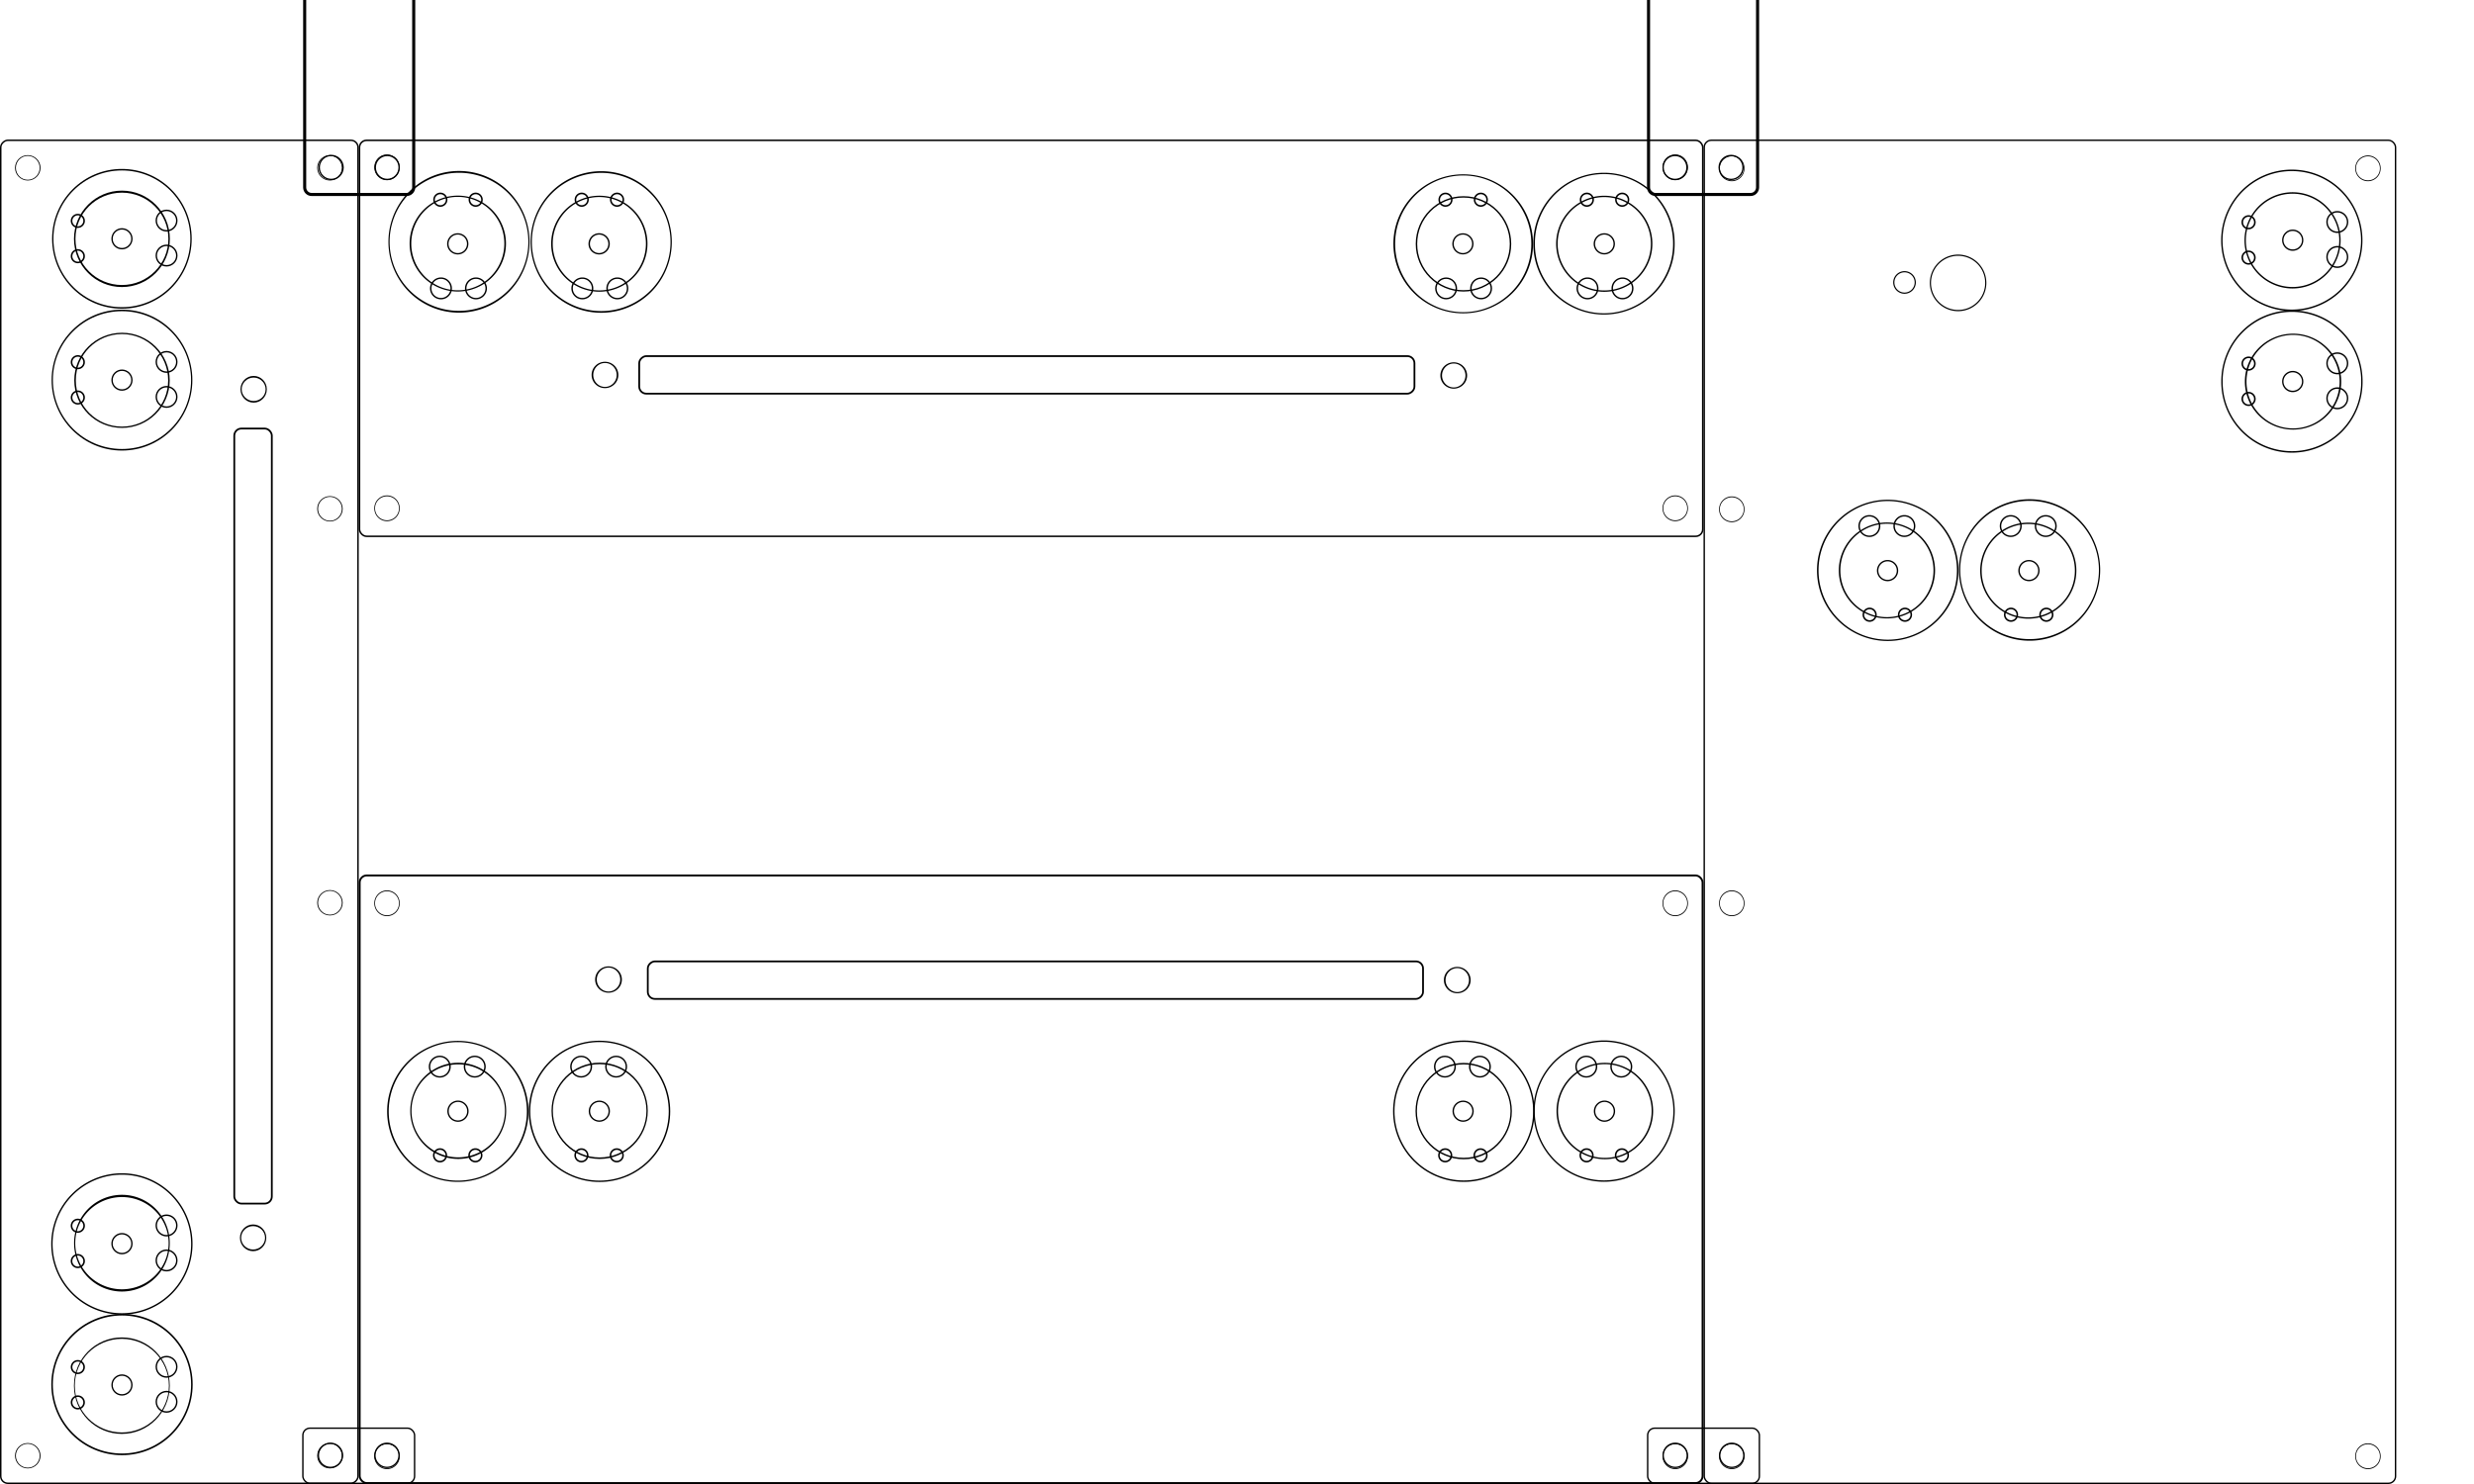 <?xml version="1.0" encoding="UTF-8" standalone="no"?>
<!-- Created with Inkscape (http://www.inkscape.org/) -->

<svg
   xmlns:dc="http://purl.org/dc/elements/1.1/"
   xmlns:cc="http://creativecommons.org/ns#"
   xmlns:rdf="http://www.w3.org/1999/02/22-rdf-syntax-ns#"
   xmlns:svg="http://www.w3.org/2000/svg"
   xmlns="http://www.w3.org/2000/svg"
   xmlns:sodipodi="http://sodipodi.sourceforge.net/DTD/sodipodi-0.dtd"
   xmlns:inkscape="http://www.inkscape.org/namespaces/inkscape"
   width="1240.158"
   height="744.094"
   id="svg4619"
   version="1.1"
   inkscape:version="0.48.3.1 r9886"
   sodipodi:docname="overlap.svg">
  <defs
     id="defs4621" />
  <sodipodi:namedview
     id="base"
     pagecolor="#ffffff"
     bordercolor="#666666"
     borderopacity="1.0"
     inkscape:pageopacity="0.0"
     inkscape:pageshadow="2"
     inkscape:zoom="0.70710678"
     inkscape:cx="1318.5889"
     inkscape:cy="391.5082"
     inkscape:document-units="mm"
     inkscape:current-layer="layer1"
     showgrid="false"
     units="mm"
     inkscape:window-width="1280"
     inkscape:window-height="727"
     inkscape:window-x="0"
     inkscape:window-y="34"
     inkscape:window-maximized="1"
     showguides="true"
     inkscape:guide-bbox="true">
    <sodipodi:guide
       orientation="1,0"
       position="924.803,214.286"
       id="guide7822" />
  </sodipodi:namedview>
  <g
     inkscape:groupmode="layer"
     id="layer2"
     inkscape:label="Frame"
     style="display:none"
     transform="translate(0,-1.2421875e-5)">
    <g
       id="g3694">
      <rect
         ry="3.543"
         rx="3.543"
         y="241.854"
         x="152.386"
         height="224.067"
         width="728.989"
         id="rect4421"
         style="fill:none;stroke:#000000;stroke-width:0.886;stroke-miterlimit:4;stroke-opacity:1;stroke-dasharray:none;display:inline" />
      <path
         transform="matrix(0.524,0,0,0.618,858.939,-174.195)"
         d="m 29.286,695.09 c 0,5.523 -5.277,10 -11.786,10 -6.509,0 -11.786,-4.477 -11.786,-10 0,-5.523 5.277,-10 11.786,-10 6.509,0 11.786,4.477 11.786,10 z"
         sodipodi:ry="10"
         sodipodi:rx="11.785714"
         sodipodi:cy="695.08997"
         sodipodi:cx="17.5"
         id="path3214-0-7-7"
         style="fill:none;stroke:#000000;stroke-width:0.709;stroke-miterlimit:4;stroke-opacity:1;stroke-dasharray:none;display:inline"
         sodipodi:type="arc" />
      <path
         transform="matrix(-0.524,0,0,-0.618,203.167,684.431)"
         d="m 29.286,695.09 c 0,5.523 -5.277,10 -11.786,10 -6.509,0 -11.786,-4.477 -11.786,-10 0,-5.523 5.277,-10 11.786,-10 6.509,0 11.786,4.477 11.786,10 z"
         sodipodi:ry="10"
         sodipodi:rx="11.785714"
         sodipodi:cy="695.08997"
         sodipodi:cx="17.5"
         id="path3214-4-9-4-4"
         style="fill:none;stroke:#000000;stroke-width:0.709;stroke-miterlimit:4;stroke-opacity:1;stroke-dasharray:none;display:inline"
         sodipodi:type="arc" />
      <path
         transform="matrix(-0.524,0,0,-0.618,174.821,684.431)"
         d="m 29.286,695.09 c 0,5.523 -5.277,10 -11.786,10 -6.509,0 -11.786,-4.477 -11.786,-10 0,-5.523 5.277,-10 11.786,-10 6.509,0 11.786,4.477 11.786,10 z"
         sodipodi:ry="10"
         sodipodi:rx="11.785714"
         sodipodi:cy="695.08997"
         sodipodi:cx="17.5"
         id="path3214-4-9-4-6"
         style="fill:none;stroke:#000000;stroke-width:0.709;stroke-miterlimit:4;stroke-opacity:1;stroke-dasharray:none;display:inline"
         sodipodi:type="arc" />
      <path
         transform="matrix(-0.524,0,0,-0.618,848.935,684.431)"
         d="m 29.286,695.09 c 0,5.523 -5.277,10 -11.786,10 -6.509,0 -11.786,-4.477 -11.786,-10 0,-5.523 5.277,-10 11.786,-10 6.509,0 11.786,4.477 11.786,10 z"
         sodipodi:ry="10"
         sodipodi:rx="11.785714"
         sodipodi:cy="695.08997"
         sodipodi:cx="17.5"
         id="path3214-4-9-4-0"
         style="fill:none;stroke:#000000;stroke-width:0.709;stroke-miterlimit:4;stroke-opacity:1;stroke-dasharray:none;display:inline"
         sodipodi:type="arc" />
      <path
         transform="matrix(0.524,0,0,0.618,858.939,23.345)"
         d="m 29.286,695.09 c 0,5.523 -5.277,10 -11.786,10 -6.509,0 -11.786,-4.477 -11.786,-10 0,-5.523 5.277,-10 11.786,-10 6.509,0 11.786,4.477 11.786,10 z"
         sodipodi:ry="10"
         sodipodi:rx="11.785714"
         sodipodi:cy="695.08997"
         sodipodi:cx="17.5"
         id="path3214-0-7-7-9"
         style="fill:none;stroke:#000000;stroke-width:0.709;stroke-miterlimit:4;stroke-opacity:1;stroke-dasharray:none;display:inline"
         sodipodi:type="arc" />
      <path
         transform="matrix(-0.524,0,0,-0.618,203.167,881.97)"
         d="m 29.286,695.09 c 0,5.523 -5.277,10 -11.786,10 -6.509,0 -11.786,-4.477 -11.786,-10 0,-5.523 5.277,-10 11.786,-10 6.509,0 11.786,4.477 11.786,10 z"
         sodipodi:ry="10"
         sodipodi:rx="11.785714"
         sodipodi:cy="695.08997"
         sodipodi:cx="17.5"
         id="path3214-4-9-4-4-5"
         style="fill:none;stroke:#000000;stroke-width:0.709;stroke-miterlimit:4;stroke-opacity:1;stroke-dasharray:none;display:inline"
         sodipodi:type="arc" />
      <path
         transform="matrix(-0.524,0,0,-0.618,174.821,881.97)"
         d="m 29.286,695.09 c 0,5.523 -5.277,10 -11.786,10 -6.509,0 -11.786,-4.477 -11.786,-10 0,-5.523 5.277,-10 11.786,-10 6.509,0 11.786,4.477 11.786,10 z"
         sodipodi:ry="10"
         sodipodi:rx="11.785714"
         sodipodi:cy="695.08997"
         sodipodi:cx="17.5"
         id="path3214-4-9-4-6-3"
         style="fill:none;stroke:#000000;stroke-width:0.709;stroke-miterlimit:4;stroke-opacity:1;stroke-dasharray:none;display:inline"
         sodipodi:type="arc" />
      <path
         transform="matrix(-0.524,0,0,-0.618,848.935,881.97)"
         d="m 29.286,695.09 c 0,5.523 -5.277,10 -11.786,10 -6.509,0 -11.786,-4.477 -11.786,-10 0,-5.523 5.277,-10 11.786,-10 6.509,0 11.786,4.477 11.786,10 z"
         sodipodi:ry="10"
         sodipodi:rx="11.785714"
         sodipodi:cy="695.08997"
         sodipodi:cx="17.5"
         id="path3214-4-9-4-0-1"
         style="fill:none;stroke:#000000;stroke-width:0.709;stroke-miterlimit:4;stroke-opacity:1;stroke-dasharray:none;display:inline"
         sodipodi:type="arc" />
    </g>
  </g>
  <g
     inkscape:groupmode="layer"
     id="layer3"
     inkscape:label="tempFrame"
     style="display:inline">
    <g
       id="g3165">
      <rect
         ry="3.543"
         rx="3.543"
         y="716.096"
         x="151.824"
         height="27.651"
         width="55.997"
         id="rect3122"
         style="fill:none;stroke:#000000;stroke-width:0.696;stroke-miterlimit:4;stroke-opacity:1;stroke-dasharray:none" />
      <path
         transform="matrix(0.957,0,0,0.938,6.378,45.149)"
         d="m 172.736,729.826 a 6.313,6.44 0 1 1 -12.627,0 6.313,6.44 0 1 1 12.627,0 z"
         sodipodi:ry="6.4397225"
         sodipodi:rx="6.3134532"
         sodipodi:cy="729.82605"
         sodipodi:cx="166.42264"
         id="path3126"
         style="fill:none;stroke:#000000;stroke-width:0.709;stroke-miterlimit:4;stroke-opacity:1;stroke-dasharray:none"
         sodipodi:type="arc" />
      <path
         transform="matrix(0.957,0,0,0.938,34.724,45.149)"
         d="m 172.736,729.826 a 6.313,6.44 0 1 1 -12.627,0 6.313,6.44 0 1 1 12.627,0 z"
         sodipodi:ry="6.4397225"
         sodipodi:rx="6.3134532"
         sodipodi:cy="729.82605"
         sodipodi:cx="166.42264"
         id="path3126-5"
         style="fill:none;stroke:#000000;stroke-width:0.709;stroke-miterlimit:4;stroke-opacity:1;stroke-dasharray:none"
         sodipodi:type="arc" />
    </g>
    <g
       id="g3160">
      <rect
         ry="3.543"
         rx="3.543"
         y="716.096"
         x="825.938"
         height="27.651"
         width="55.997"
         id="rect3124"
         style="fill:none;stroke:#000000;stroke-width:0.696;stroke-miterlimit:4;stroke-opacity:1;stroke-dasharray:none" />
      <path
         transform="matrix(0.957,0,0,0.938,680.492,45.149)"
         d="m 172.736,729.826 a 6.313,6.44 0 1 1 -12.627,0 6.313,6.44 0 1 1 12.627,0 z"
         sodipodi:ry="6.4397225"
         sodipodi:rx="6.3134532"
         sodipodi:cy="729.82605"
         sodipodi:cx="166.42264"
         id="path3126-8"
         style="fill:none;stroke:#000000;stroke-width:0.709;stroke-miterlimit:4;stroke-opacity:1;stroke-dasharray:none"
         sodipodi:type="arc" />
      <path
         transform="matrix(0.957,0,0,0.938,708.838,45.149)"
         d="m 172.736,729.826 a 6.313,6.44 0 1 1 -12.627,0 6.313,6.44 0 1 1 12.627,0 z"
         sodipodi:ry="6.4397225"
         sodipodi:rx="6.3134532"
         sodipodi:cy="729.82605"
         sodipodi:cx="166.42264"
         id="path3126-7"
         style="fill:none;stroke:#000000;stroke-width:0.709;stroke-miterlimit:4;stroke-opacity:1;stroke-dasharray:none"
         sodipodi:type="arc" />
    </g>
    <g
       id="g3203"
       transform="matrix(0.991,0,0,0.996,1.847,0.339)">
      <path
         id="rect3122-4"
         d="m 155.312,-43.125 c -1.963,0 -3.562,1.568 -3.562,3.531 l 0,20.719 c 0,0.646 0.2,1.23 0.5,1.75 l 0,111.125 c 0,1.963 1.568,3.562 3.531,3.562 l 48.062,0 c 1.963,0 3.562,-1.6 3.562,-3.562 l 0,-109.344 53.625,0 c 1.963,0 3.562,-1.568 3.562,-3.531 l 0,-20.719 c 0,-1.963 -1.6,-3.531 -3.562,-3.531 l -105.719,0 z"
         style="fill:none;stroke:#000000;stroke-width:1.554;stroke-miterlimit:4;stroke-opacity:1;stroke-dasharray:none"
         inkscape:connector-curvature="0" />
      <path
         transform="matrix(0.957,0,0,0.938,6.378,-600.619)"
         d="m 172.736,729.826 c 0,3.557 -2.827,6.44 -6.313,6.44 -3.487,0 -6.313,-2.883 -6.313,-6.44 0,-3.557 2.827,-6.44 6.313,-6.44 3.487,0 6.313,2.883 6.313,6.44 z"
         sodipodi:ry="6.4397225"
         sodipodi:rx="6.3134532"
         sodipodi:cy="729.82605"
         sodipodi:cx="166.42264"
         id="path3126-3"
         style="fill:none;stroke:#000000;stroke-width:0.709;stroke-miterlimit:4;stroke-opacity:1;stroke-dasharray:none"
         sodipodi:type="arc" />
      <path
         transform="matrix(0.957,0,0,0.938,34.724,-600.619)"
         d="m 172.736,729.826 c 0,3.557 -2.827,6.44 -6.313,6.44 -3.487,0 -6.313,-2.883 -6.313,-6.44 0,-3.557 2.827,-6.44 6.313,-6.44 3.487,0 6.313,2.883 6.313,6.44 z"
         sodipodi:ry="6.4397225"
         sodipodi:rx="6.3134532"
         sodipodi:cy="729.82605"
         sodipodi:cx="166.42264"
         id="path3126-5-7"
         style="fill:none;stroke:#000000;stroke-width:0.709;stroke-miterlimit:4;stroke-opacity:1;stroke-dasharray:none"
         sodipodi:type="arc" />
    </g>
    <g
       style="display:inline"
       id="g3203-7"
       transform="matrix(-0.991,0,0,0.996,1031.913,0.339)">
      <path
         id="rect3122-4-4"
         d="m 155.312,-43.125 c -1.963,0 -3.562,1.568 -3.562,3.531 l 0,20.719 c 0,0.646 0.2,1.23 0.5,1.75 l 0,111.125 c 0,1.963 1.568,3.562 3.531,3.562 l 48.062,0 c 1.963,0 3.562,-1.6 3.562,-3.562 l 0,-109.344 53.625,0 c 1.963,0 3.562,-1.568 3.562,-3.531 l 0,-20.719 c 0,-1.963 -1.6,-3.531 -3.562,-3.531 l -105.719,0 z"
         style="fill:none;stroke:#000000;stroke-width:1.554;stroke-miterlimit:4;stroke-opacity:1;stroke-dasharray:none"
         inkscape:connector-curvature="0" />
      <path
         transform="matrix(0.957,0,0,0.938,6.378,-600.619)"
         d="m 172.736,729.826 c 0,3.557 -2.827,6.44 -6.313,6.44 -3.487,0 -6.313,-2.883 -6.313,-6.44 0,-3.557 2.827,-6.44 6.313,-6.44 3.487,0 6.313,2.883 6.313,6.44 z"
         sodipodi:ry="6.4397225"
         sodipodi:rx="6.3134532"
         sodipodi:cy="729.82605"
         sodipodi:cx="166.42264"
         id="path3126-3-0"
         style="fill:none;stroke:#000000;stroke-width:0.709;stroke-miterlimit:4;stroke-opacity:1;stroke-dasharray:none"
         sodipodi:type="arc" />
      <path
         transform="matrix(0.957,0,0,0.938,34.724,-600.619)"
         d="m 172.736,729.826 c 0,3.557 -2.827,6.44 -6.313,6.44 -3.487,0 -6.313,-2.883 -6.313,-6.44 0,-3.557 2.827,-6.44 6.313,-6.44 3.487,0 6.313,2.883 6.313,6.44 z"
         sodipodi:ry="6.4397225"
         sodipodi:rx="6.3134532"
         sodipodi:cy="729.82605"
         sodipodi:cx="166.42264"
         id="path3126-5-7-4"
         style="fill:none;stroke:#000000;stroke-width:0.709;stroke-miterlimit:4;stroke-opacity:1;stroke-dasharray:none"
         sodipodi:type="arc" />
    </g>
  </g>
  <g
     inkscape:label="Interface Plates"
     inkscape:groupmode="layer"
     id="layer1"
     transform="translate(0,-308.268)"
     style="display:inline">
    <path
       sodipodi:type="arc"
       style="fill:none;stroke:#000000;stroke-width:4.133;stroke-miterlimit:4;stroke-opacity:1;stroke-dasharray:none"
       id="path2985-93-6"
       sodipodi:cx="171.42857"
       sodipodi:cy="632.66589"
       sodipodi:rx="42.857143"
       sodipodi:ry="31.428572"
       d="m 214.286,632.666 c 0,17.358 -19.188,31.429 -42.857,31.429 -23.669,0 -42.857,-14.071 -42.857,-31.429 0,-17.358 19.188,-31.429 42.857,-31.429 23.669,0 42.857,14.071 42.857,31.429 z"
       transform="matrix(0.147,0,0,0.2,101.681,802.39)" />
    <path
       sodipodi:type="arc"
       style="fill:none;stroke:#000000;stroke-width:4.133;stroke-miterlimit:4;stroke-opacity:1;stroke-dasharray:none"
       id="path2985-9-6-7"
       sodipodi:cx="171.42857"
       sodipodi:cy="632.66589"
       sodipodi:rx="42.857143"
       sodipodi:ry="31.428572"
       d="m 214.286,632.666 c 0,17.358 -19.188,31.429 -42.857,31.429 -23.669,0 -42.857,-14.071 -42.857,-31.429 0,-17.358 19.188,-31.429 42.857,-31.429 23.669,0 42.857,14.071 42.857,31.429 z"
       transform="matrix(0.147,0,0,0.2,101.95,376.924)" />
    <rect
       style="fill:none;stroke:#000000;stroke-width:0.89;stroke-miterlimit:4;stroke-opacity:1;stroke-dasharray:none"
       id="rect3773-9-6"
       width="18.821"
       height="388.608"
       x="117.438"
       y="523.153"
       rx="3.543"
       ry="3.543" />
    <path
       sodipodi:type="arc"
       style="fill:none;stroke:#000000;stroke-width:1.41;stroke-miterlimit:4;stroke-opacity:1;stroke-dasharray:none"
       id="path3794-6-2-5"
       sodipodi:cx="108.17661"
       sodipodi:cy="628.29468"
       sodipodi:rx="10.406252"
       sodipodi:ry="10.043242"
       d="m 118.583,628.295 c 0,5.547 -4.659,10.043 -10.406,10.043 -5.747,0 -10.406,-4.497 -10.406,-10.043 0,-5.547 4.659,-10.043 10.406,-10.043 5.747,0 10.406,4.497 10.406,10.043 z"
       transform="matrix(0.494,0,0,0.511,30.044,672.537)" />
    <path
       sodipodi:type="arc"
       style="fill:none;stroke:#000000;stroke-width:1.41;stroke-miterlimit:4;stroke-opacity:1;stroke-dasharray:none"
       id="path3794-9-8-9-0"
       sodipodi:cx="108.17661"
       sodipodi:cy="628.29468"
       sodipodi:rx="10.406252"
       sodipodi:ry="10.043242"
       d="m 118.583,628.295 c 0,5.547 -4.659,10.043 -10.406,10.043 -5.747,0 -10.406,-4.497 -10.406,-10.043 0,-5.547 4.659,-10.043 10.406,-10.043 5.747,0 10.406,4.497 10.406,10.043 z"
       transform="matrix(0.494,0,0,0.511,30.044,690.077)" />
    <path
       sodipodi:type="arc"
       style="fill:none;stroke:#000000;stroke-width:0.709;stroke-miterlimit:4;stroke-opacity:1;stroke-dasharray:none"
       id="path3818-6-2-5"
       sodipodi:cx="73.669998"
       sodipodi:cy="621.18335"
       sodipodi:rx="2.8038538"
       sodipodi:ry="2.8762484"
       d="m 76.474,621.183 c 0,1.589 -1.255,2.876 -2.804,2.876 -1.549,0 -2.804,-1.288 -2.804,-2.876 0,-1.589 1.255,-2.876 2.804,-2.876 1.549,0 2.804,1.288 2.804,2.876 z"
       transform="matrix(1.124,0,0,1.095,-43.795,313.538)" />
    <path
       sodipodi:type="arc"
       style="fill:none;stroke:#000000;stroke-width:0.709;stroke-miterlimit:4;stroke-opacity:1;stroke-dasharray:none"
       id="path3818-4-0-2-1"
       sodipodi:cx="73.669998"
       sodipodi:cy="621.18335"
       sodipodi:rx="2.8038538"
       sodipodi:ry="2.8762484"
       d="m 76.474,621.183 c 0,1.589 -1.255,2.876 -2.804,2.876 -1.549,0 -2.804,-1.288 -2.804,-2.876 0,-1.589 1.255,-2.876 2.804,-2.876 1.549,0 2.804,1.288 2.804,2.876 z"
       transform="matrix(1.124,0,0,1.095,-43.795,331.255)" />
    <path
       sodipodi:type="arc"
       style="fill:none;stroke:#000000;stroke-width:1.41;stroke-miterlimit:4;stroke-opacity:1;stroke-dasharray:none"
       id="path3794-5-6-4-0"
       sodipodi:cx="108.17661"
       sodipodi:cy="628.29468"
       sodipodi:rx="10.406252"
       sodipodi:ry="10.043242"
       d="m 118.583,628.295 c 0,5.547 -4.659,10.043 -10.406,10.043 -5.747,0 -10.406,-4.497 -10.406,-10.043 0,-5.547 4.659,-10.043 10.406,-10.043 5.747,0 10.406,4.497 10.406,10.043 z"
       transform="matrix(0.478,0,0,0.495,9.436,691.712)" />
    <path
       sodipodi:type="arc"
       style="fill:none;stroke:#000000;stroke-width:1.41;stroke-miterlimit:4;stroke-opacity:1;stroke-dasharray:none"
       id="path3794-58-5-0"
       sodipodi:cx="108.17661"
       sodipodi:cy="628.29468"
       sodipodi:rx="10.406252"
       sodipodi:ry="10.043242"
       d="m 118.583,628.295 c 0,5.547 -4.659,10.043 -10.406,10.043 -5.747,0 -10.406,-4.497 -10.406,-10.043 0,-5.547 4.659,-10.043 10.406,-10.043 5.747,0 10.406,4.497 10.406,10.043 z"
       transform="matrix(0.494,0,0,0.511,30.044,97.812)" />
    <path
       sodipodi:type="arc"
       style="fill:none;stroke:#000000;stroke-width:1.41;stroke-miterlimit:4;stroke-opacity:1;stroke-dasharray:none"
       id="path3794-9-9-2-1"
       sodipodi:cx="108.17661"
       sodipodi:cy="628.29468"
       sodipodi:rx="10.406252"
       sodipodi:ry="10.043242"
       d="m 118.583,628.295 c 0,5.547 -4.659,10.043 -10.406,10.043 -5.747,0 -10.406,-4.497 -10.406,-10.043 0,-5.547 4.659,-10.043 10.406,-10.043 5.747,0 10.406,4.497 10.406,10.043 z"
       transform="matrix(0.494,0,0,0.511,30.044,115.352)" />
    <path
       sodipodi:type="arc"
       style="fill:none;stroke:#000000;stroke-width:0.709;stroke-miterlimit:4;stroke-opacity:1;stroke-dasharray:none"
       id="path3818-65-7-0"
       sodipodi:cx="73.669998"
       sodipodi:cy="621.18335"
       sodipodi:rx="2.8038538"
       sodipodi:ry="2.8762484"
       d="m 76.474,621.183 c 0,1.589 -1.255,2.876 -2.804,2.876 -1.549,0 -2.804,-1.288 -2.804,-2.876 0,-1.589 1.255,-2.876 2.804,-2.876 1.549,0 2.804,1.288 2.804,2.876 z"
       transform="matrix(1.124,0,0,1.095,-43.795,-261.187)" />
    <path
       sodipodi:type="arc"
       style="fill:none;stroke:#000000;stroke-width:0.709;stroke-miterlimit:4;stroke-opacity:1;stroke-dasharray:none"
       id="path3818-4-1-1-8"
       sodipodi:cx="73.669998"
       sodipodi:cy="621.18335"
       sodipodi:rx="2.8038538"
       sodipodi:ry="2.8762484"
       d="m 76.474,621.183 c 0,1.589 -1.255,2.876 -2.804,2.876 -1.549,0 -2.804,-1.288 -2.804,-2.876 0,-1.589 1.255,-2.876 2.804,-2.876 1.549,0 2.804,1.288 2.804,2.876 z"
       transform="matrix(1.124,0,0,1.095,-43.795,-243.47)" />
    <path
       sodipodi:type="arc"
       style="fill:none;stroke:#000000;stroke-width:1.41;stroke-miterlimit:4;stroke-opacity:1;stroke-dasharray:none"
       id="path3794-5-2-1-7"
       sodipodi:cx="108.17661"
       sodipodi:cy="628.29468"
       sodipodi:rx="10.406252"
       sodipodi:ry="10.043242"
       d="m 118.583,628.295 c 0,5.547 -4.659,10.043 -10.406,10.043 -5.747,0 -10.406,-4.497 -10.406,-10.043 0,-5.547 4.659,-10.043 10.406,-10.043 5.747,0 10.406,4.497 10.406,10.043 z"
       transform="matrix(0.478,0,0,0.495,9.436,116.987)" />
    <rect
       style="fill:none;stroke:#000000;stroke-width:0.731;stroke-miterlimit:4;stroke-opacity:1;stroke-dasharray:none"
       id="rect3212"
       width="673.383"
       height="179.092"
       x="378.613"
       y="-179.458"
       rx="3.543"
       ry="3.543"
       transform="matrix(0,1,-1,0,0,0)" />
    <path
       sodipodi:type="arc"
       style="fill:none;stroke:#000000;stroke-width:0.709;stroke-miterlimit:4;stroke-opacity:1;stroke-dasharray:none"
       id="path3214"
       sodipodi:cx="17.5"
       sodipodi:cy="695.08997"
       sodipodi:rx="11.785714"
       sodipodi:ry="10"
       d="m 29.286,695.09 c 0,5.523 -5.277,10 -11.786,10 -6.509,0 -11.786,-4.477 -11.786,-10 0,-5.523 5.277,-10 11.786,-10 6.509,0 11.786,4.477 11.786,10 z"
       transform="matrix(0,0.524,-0.618,0,443.486,383.25)" />
    <path
       sodipodi:type="arc"
       style="fill:none;stroke:#000000;stroke-width:0.709;stroke-miterlimit:4;stroke-opacity:1;stroke-dasharray:none"
       id="path3214-4"
       sodipodi:cx="17.5"
       sodipodi:cy="695.08997"
       sodipodi:rx="11.785714"
       sodipodi:ry="10"
       d="m 29.286,695.09 c 0,5.523 -5.277,10 -11.786,10 -6.509,0 -11.786,-4.477 -11.786,-10 0,-5.523 5.277,-10 11.786,-10 6.509,0 11.786,4.477 11.786,10 z"
       transform="matrix(0,0.524,-0.618,0,443.486,1029.018)" />
    <path
       sodipodi:type="arc"
       style="fill:none;stroke:#000000;stroke-width:0.709;stroke-miterlimit:4;stroke-opacity:1;stroke-dasharray:none"
       id="path3214-4-9"
       sodipodi:cx="17.5"
       sodipodi:cy="695.08997"
       sodipodi:rx="11.785714"
       sodipodi:ry="10"
       d="m 29.286,695.09 c 0,5.523 -5.277,10 -11.786,10 -6.509,0 -11.786,-4.477 -11.786,-10 0,-5.523 5.277,-10 11.786,-10 6.509,0 11.786,4.477 11.786,10 z"
       transform="matrix(0,0.524,-0.618,0,594.963,383.25)" />
    <path
       sodipodi:type="arc"
       style="fill:none;stroke:#000000;stroke-width:0.709;stroke-miterlimit:4;stroke-opacity:1;stroke-dasharray:none"
       id="path3214-4-7"
       sodipodi:cx="17.5"
       sodipodi:cy="695.08997"
       sodipodi:rx="11.785714"
       sodipodi:ry="10"
       d="m 29.286,695.09 c 0,5.523 -5.277,10 -11.786,10 -6.509,0 -11.786,-4.477 -11.786,-10 0,-5.523 5.277,-10 11.786,-10 6.509,0 11.786,4.477 11.786,10 z"
       transform="matrix(0,0.524,-0.618,0,594.963,1029.018)" />
    <path
       sodipodi:type="arc"
       style="fill:none;stroke:#000000;stroke-width:0.709;stroke-miterlimit:4;stroke-opacity:1;stroke-dasharray:none;display:inline"
       id="path3214-4-9-5"
       sodipodi:cx="17.5"
       sodipodi:cy="695.08997"
       sodipodi:rx="11.785714"
       sodipodi:ry="10"
       d="m 29.286,695.09 c 0,5.523 -5.277,10 -11.786,10 -6.509,0 -11.786,-4.477 -11.786,-10 0,-5.523 5.277,-10 11.786,-10 6.509,0 11.786,4.477 11.786,10 z"
       transform="matrix(0,0.524,-0.618,0,594.963,554.215)" />
    <path
       sodipodi:type="arc"
       style="fill:none;stroke:#000000;stroke-width:0.709;stroke-miterlimit:4;stroke-opacity:1;stroke-dasharray:none;display:inline"
       id="path3214-4-9-2"
       sodipodi:cx="17.5"
       sodipodi:cy="695.08997"
       sodipodi:rx="11.785714"
       sodipodi:ry="10"
       d="m 29.286,695.09 c 0,5.523 -5.277,10 -11.786,10 -6.509,0 -11.786,-4.477 -11.786,-10 0,-5.523 5.277,-10 11.786,-10 6.509,0 11.786,4.477 11.786,10 z"
       transform="matrix(0,0.524,-0.618,0,594.963,751.754)" />
    <rect
       style="fill:none;stroke:#000000;stroke-width:0.953;stroke-miterlimit:4;stroke-opacity:1;stroke-dasharray:none"
       id="rect3212-1-3"
       width="673.161"
       height="304.657"
       x="180.299"
       y="747.228"
       rx="3.543"
       ry="3.543" />
    <path
       sodipodi:type="arc"
       style="fill:none;stroke:#000000;stroke-width:0.709;stroke-miterlimit:4;stroke-opacity:1;stroke-dasharray:none"
       id="path3214-8-7"
       sodipodi:cx="17.5"
       sodipodi:cy="695.08997"
       sodipodi:rx="11.785714"
       sodipodi:ry="10"
       d="m 29.286,695.09 a 11.786,10 0 1 1 -23.571,0 11.786,10 0 1 1 23.571,0 z"
       transform="matrix(0.524,0,0,0.618,184.825,608.876)" />
    <path
       sodipodi:type="arc"
       style="fill:none;stroke:#000000;stroke-width:0.709;stroke-miterlimit:4;stroke-opacity:1;stroke-dasharray:none"
       id="path3214-4-2-0"
       sodipodi:cx="17.5"
       sodipodi:cy="695.08997"
       sodipodi:rx="11.785714"
       sodipodi:ry="10"
       d="m 29.286,695.09 a 11.786,10 0 1 1 -23.571,0 11.786,10 0 1 1 23.571,0 z"
       transform="matrix(0.524,0,0,0.618,830.593,608.876)" />
    <path
       sodipodi:type="arc"
       style="fill:none;stroke:#000000;stroke-width:4.133;stroke-miterlimit:4;stroke-opacity:1;stroke-dasharray:none"
       id="path2985-93-6-30-8"
       sodipodi:cx="171.42857"
       sodipodi:cy="632.66589"
       sodipodi:rx="42.857143"
       sodipodi:ry="31.428572"
       d="m 214.286,632.666 a 42.857,31.429 0 1 1 -85.714,0 42.857,31.429 0 1 1 85.714,0 z"
       transform="matrix(0,-0.147,0.2,0,603.965,824.893)" />
    <path
       sodipodi:type="arc"
       style="fill:none;stroke:#000000;stroke-width:4.133;stroke-miterlimit:4;stroke-opacity:1;stroke-dasharray:none"
       id="path2985-9-6-7-4-4"
       sodipodi:cx="171.42857"
       sodipodi:cy="632.66589"
       sodipodi:rx="42.857143"
       sodipodi:ry="31.428572"
       d="m 214.286,632.666 a 42.857,31.429 0 1 1 -85.714,0 42.857,31.429 0 1 1 85.714,0 z"
       transform="matrix(0,-0.147,0.2,0,178.499,824.625)" />
    <rect
       style="fill:none;stroke:#000000;stroke-width:0.89;stroke-miterlimit:4;stroke-opacity:1;stroke-dasharray:none"
       id="rect3773-9-6-5-2"
       width="18.821"
       height="388.608"
       x="-809.137"
       y="324.728"
       rx="3.543"
       ry="3.543"
       transform="matrix(0,-1,1,0,0,0)" />
    <path
       sodipodi:type="arc"
       style="fill:none;stroke:#000000;stroke-width:1.41;stroke-miterlimit:4;stroke-opacity:1;stroke-dasharray:none"
       id="path3794-6-2-5-7-5"
       sodipodi:cx="108.17661"
       sodipodi:cy="628.29468"
       sodipodi:rx="10.406252"
       sodipodi:ry="10.043242"
       d="m 118.583,628.295 a 10.406,10.043 0 1 1 -20.812,0 10.406,10.043 0 1 1 20.812,0 z"
       transform="matrix(0,-0.494,0.511,0,474.112,896.531)" />
    <path
       sodipodi:type="arc"
       style="fill:none;stroke:#000000;stroke-width:1.41;stroke-miterlimit:4;stroke-opacity:1;stroke-dasharray:none"
       id="path3794-9-8-9-0-0-7"
       sodipodi:cx="108.17661"
       sodipodi:cy="628.29468"
       sodipodi:rx="10.406252"
       sodipodi:ry="10.043242"
       d="m 118.583,628.295 a 10.406,10.043 0 1 1 -20.812,0 10.406,10.043 0 1 1 20.812,0 z"
       transform="matrix(0,-0.494,0.511,0,491.652,896.531)" />
    <path
       sodipodi:type="arc"
       style="fill:none;stroke:#000000;stroke-width:0.709;stroke-miterlimit:4;stroke-opacity:1;stroke-dasharray:none"
       id="path3818-6-2-5-8-5"
       sodipodi:cx="73.669998"
       sodipodi:cy="621.18335"
       sodipodi:rx="2.8038538"
       sodipodi:ry="2.8762484"
       d="m 76.474,621.183 a 2.804,2.876 0 1 1 -5.608,0 2.804,2.876 0 1 1 5.608,0 z"
       transform="matrix(0,-1.124,1.095,0,115.113,970.37)" />
    <path
       sodipodi:type="arc"
       style="fill:none;stroke:#000000;stroke-width:0.709;stroke-miterlimit:4;stroke-opacity:1;stroke-dasharray:none"
       id="path3818-4-0-2-1-9-1"
       sodipodi:cx="73.669998"
       sodipodi:cy="621.18335"
       sodipodi:rx="2.8038538"
       sodipodi:ry="2.8762484"
       d="m 76.474,621.183 a 2.804,2.876 0 1 1 -5.608,0 2.804,2.876 0 1 1 5.608,0 z"
       transform="matrix(0,-1.124,1.095,0,132.83,970.37)" />
    <path
       sodipodi:type="arc"
       style="fill:none;stroke:#000000;stroke-width:1.41;stroke-miterlimit:4;stroke-opacity:1;stroke-dasharray:none"
       id="path3794-5-6-4-0-8-4"
       sodipodi:cx="108.17661"
       sodipodi:cy="628.29468"
       sodipodi:rx="10.406252"
       sodipodi:ry="10.043242"
       d="m 118.583,628.295 a 10.406,10.043 0 1 1 -20.812,0 10.406,10.043 0 1 1 20.812,0 z"
       transform="matrix(0,-0.478,0.495,0,493.287,917.138)" />
    <path
       sodipodi:type="arc"
       style="fill:none;stroke:#000000;stroke-width:1.41;stroke-miterlimit:4;stroke-opacity:1;stroke-dasharray:none"
       id="path3794-58-5-0-8-7"
       sodipodi:cx="108.17661"
       sodipodi:cy="628.29468"
       sodipodi:rx="10.406252"
       sodipodi:ry="10.043242"
       d="m 118.583,628.295 a 10.406,10.043 0 1 1 -20.812,0 10.406,10.043 0 1 1 20.812,0 z"
       transform="matrix(0,-0.494,0.511,0,-100.613,896.531)" />
    <path
       sodipodi:type="arc"
       style="fill:none;stroke:#000000;stroke-width:1.41;stroke-miterlimit:4;stroke-opacity:1;stroke-dasharray:none"
       id="path3794-9-9-2-1-2-3"
       sodipodi:cx="108.17661"
       sodipodi:cy="628.29468"
       sodipodi:rx="10.406252"
       sodipodi:ry="10.043242"
       d="m 118.583,628.295 a 10.406,10.043 0 1 1 -20.812,0 10.406,10.043 0 1 1 20.812,0 z"
       transform="matrix(0,-0.494,0.511,0,-83.073,896.531)" />
    <path
       sodipodi:type="arc"
       style="fill:none;stroke:#000000;stroke-width:0.709;stroke-miterlimit:4;stroke-opacity:1;stroke-dasharray:none"
       id="path3818-65-7-0-9-4"
       sodipodi:cx="73.669998"
       sodipodi:cy="621.18335"
       sodipodi:rx="2.8038538"
       sodipodi:ry="2.8762484"
       d="m 76.474,621.183 a 2.804,2.876 0 1 1 -5.608,0 2.804,2.876 0 1 1 5.608,0 z"
       transform="matrix(0,-1.124,1.095,0,-459.612,970.37)" />
    <path
       sodipodi:type="arc"
       style="fill:none;stroke:#000000;stroke-width:0.709;stroke-miterlimit:4;stroke-opacity:1;stroke-dasharray:none"
       id="path3818-4-1-1-8-2-2"
       sodipodi:cx="73.669998"
       sodipodi:cy="621.18335"
       sodipodi:rx="2.8038538"
       sodipodi:ry="2.8762484"
       d="m 76.474,621.183 a 2.804,2.876 0 1 1 -5.608,0 2.804,2.876 0 1 1 5.608,0 z"
       transform="matrix(0,-1.124,1.095,0,-441.895,970.37)" />
    <path
       sodipodi:type="arc"
       style="fill:none;stroke:#000000;stroke-width:1.41;stroke-miterlimit:4;stroke-opacity:1;stroke-dasharray:none"
       id="path3794-5-2-1-7-1-5"
       sodipodi:cx="108.17661"
       sodipodi:cy="628.29468"
       sodipodi:rx="10.406252"
       sodipodi:ry="10.043242"
       d="m 118.583,628.295 a 10.406,10.043 0 1 1 -20.812,0 10.406,10.043 0 1 1 20.812,0 z"
       transform="matrix(0,-0.478,0.495,0,-81.438,917.138)" />
    <path
       sodipodi:type="arc"
       style="fill:none;stroke:#000000;stroke-width:0.709;stroke-miterlimit:4;stroke-opacity:1;stroke-dasharray:none"
       id="path3214-4-9-4-1"
       sodipodi:cx="17.5"
       sodipodi:cy="695.08997"
       sodipodi:rx="11.785714"
       sodipodi:ry="10"
       d="m 29.286,695.09 a 11.786,10 0 1 1 -23.571,0 11.786,10 0 1 1 23.571,0 z"
       transform="matrix(0.524,0,0,0.618,184.825,331.612)" />
    <path
       sodipodi:type="arc"
       style="fill:none;stroke:#000000;stroke-width:0.709;stroke-miterlimit:4;stroke-opacity:1;stroke-dasharray:none"
       id="path3214-4-7-3-2"
       sodipodi:cx="17.5"
       sodipodi:cy="695.08997"
       sodipodi:rx="11.785714"
       sodipodi:ry="10"
       d="m 29.286,695.09 a 11.786,10 0 1 1 -23.571,0 11.786,10 0 1 1 23.571,0 z"
       transform="matrix(0.524,0,0,0.618,830.593,331.612)" />
    <rect
       style="fill:none;stroke:#000000;stroke-width:0.769;stroke-miterlimit:4;stroke-opacity:1;stroke-dasharray:none"
       id="rect3212-1"
       width="673.345"
       height="198.542"
       x="-853.552"
       y="-577.174"
       rx="3.543"
       ry="3.543"
       transform="scale(-1,-1)" />
    <path
       sodipodi:type="arc"
       style="fill:none;stroke:#000000;stroke-width:0.709;stroke-miterlimit:4;stroke-opacity:1;stroke-dasharray:none"
       id="path3214-8"
       sodipodi:cx="17.5"
       sodipodi:cy="695.08997"
       sodipodi:rx="11.785714"
       sodipodi:ry="10"
       d="m 29.286,695.09 a 11.786,10 0 1 1 -23.571,0 11.786,10 0 1 1 23.571,0 z"
       transform="matrix(-0.524,0,0,-0.618,848.935,821.734)" />
    <path
       sodipodi:type="arc"
       style="fill:none;stroke:#000000;stroke-width:0.709;stroke-miterlimit:4;stroke-opacity:1;stroke-dasharray:none"
       id="path3214-4-2"
       sodipodi:cx="17.5"
       sodipodi:cy="695.08997"
       sodipodi:rx="11.785714"
       sodipodi:ry="10"
       d="m 29.286,695.09 a 11.786,10 0 1 1 -23.571,0 11.786,10 0 1 1 23.571,0 z"
       transform="matrix(-0.524,0,0,-0.618,203.167,821.734)" />
    <path
       sodipodi:type="arc"
       style="fill:none;stroke:#000000;stroke-width:4.133;stroke-miterlimit:4;stroke-opacity:1;stroke-dasharray:none"
       id="path2985-93-6-30"
       sodipodi:cx="171.42857"
       sodipodi:cy="632.66589"
       sodipodi:rx="42.857143"
       sodipodi:ry="31.428572"
       d="m 214.286,632.666 a 42.857,31.429 0 1 1 -85.714,0 42.857,31.429 0 1 1 85.714,0 z"
       transform="matrix(0,0.147,-0.2,0,429.795,471.071)" />
    <path
       sodipodi:type="arc"
       style="fill:none;stroke:#000000;stroke-width:4.133;stroke-miterlimit:4;stroke-opacity:1;stroke-dasharray:none"
       id="path2985-9-6-7-4"
       sodipodi:cx="171.42857"
       sodipodi:cy="632.66589"
       sodipodi:rx="42.857143"
       sodipodi:ry="31.428572"
       d="m 214.286,632.666 a 42.857,31.429 0 1 1 -85.714,0 42.857,31.429 0 1 1 85.714,0 z"
       transform="matrix(0,0.147,-0.2,0,855.261,471.34)" />
    <rect
       style="fill:none;stroke:#000000;stroke-width:0.89;stroke-miterlimit:4;stroke-opacity:1;stroke-dasharray:none"
       id="rect3773-9-6-5"
       width="18.821"
       height="388.608"
       x="486.828"
       y="-709.032"
       rx="3.543"
       ry="3.543"
       transform="matrix(0,1,-1,0,0,0)" />
    <path
       sodipodi:type="arc"
       style="fill:none;stroke:#000000;stroke-width:1.41;stroke-miterlimit:4;stroke-opacity:1;stroke-dasharray:none"
       id="path3794-6-2-5-7"
       sodipodi:cx="108.17661"
       sodipodi:cy="628.29468"
       sodipodi:rx="10.406252"
       sodipodi:ry="10.043242"
       d="m 118.583,628.295 a 10.406,10.043 0 1 1 -20.812,0 10.406,10.043 0 1 1 20.812,0 z"
       transform="matrix(0,0.494,-0.511,0,559.648,399.434)" />
    <path
       sodipodi:type="arc"
       style="fill:none;stroke:#000000;stroke-width:1.41;stroke-miterlimit:4;stroke-opacity:1;stroke-dasharray:none"
       id="path3794-9-8-9-0-0"
       sodipodi:cx="108.17661"
       sodipodi:cy="628.29468"
       sodipodi:rx="10.406252"
       sodipodi:ry="10.043242"
       d="m 118.583,628.295 a 10.406,10.043 0 1 1 -20.812,0 10.406,10.043 0 1 1 20.812,0 z"
       transform="matrix(0,0.494,-0.511,0,542.108,399.434)" />
    <path
       sodipodi:type="arc"
       style="fill:none;stroke:#000000;stroke-width:0.709;stroke-miterlimit:4;stroke-opacity:1;stroke-dasharray:none"
       id="path3818-6-2-5-8"
       sodipodi:cx="73.669998"
       sodipodi:cy="621.18335"
       sodipodi:rx="2.8038538"
       sodipodi:ry="2.8762484"
       d="m 76.474,621.183 a 2.804,2.876 0 1 1 -5.608,0 2.804,2.876 0 1 1 5.608,0 z"
       transform="matrix(0,1.124,-1.095,0,918.647,325.595)" />
    <path
       sodipodi:type="arc"
       style="fill:none;stroke:#000000;stroke-width:0.709;stroke-miterlimit:4;stroke-opacity:1;stroke-dasharray:none"
       id="path3818-4-0-2-1-9"
       sodipodi:cx="73.669998"
       sodipodi:cy="621.18335"
       sodipodi:rx="2.8038538"
       sodipodi:ry="2.8762484"
       d="m 76.474,621.183 a 2.804,2.876 0 1 1 -5.608,0 2.804,2.876 0 1 1 5.608,0 z"
       transform="matrix(0,1.124,-1.095,0,900.93,325.595)" />
    <path
       sodipodi:type="arc"
       style="fill:none;stroke:#000000;stroke-width:1.41;stroke-miterlimit:4;stroke-opacity:1;stroke-dasharray:none"
       id="path3794-5-6-4-0-8"
       sodipodi:cx="108.17661"
       sodipodi:cy="628.29468"
       sodipodi:rx="10.406252"
       sodipodi:ry="10.043242"
       d="m 118.583,628.295 a 10.406,10.043 0 1 1 -20.812,0 10.406,10.043 0 1 1 20.812,0 z"
       transform="matrix(0,0.478,-0.495,0,540.473,378.826)" />
    <path
       sodipodi:type="arc"
       style="fill:none;stroke:#000000;stroke-width:1.41;stroke-miterlimit:4;stroke-opacity:1;stroke-dasharray:none"
       id="path3794-58-5-0-8"
       sodipodi:cx="108.17661"
       sodipodi:cy="628.29468"
       sodipodi:rx="10.406252"
       sodipodi:ry="10.043242"
       d="m 118.583,628.295 a 10.406,10.043 0 1 1 -20.812,0 10.406,10.043 0 1 1 20.812,0 z"
       transform="matrix(0,0.494,-0.511,0,1134.373,399.434)" />
    <path
       sodipodi:type="arc"
       style="fill:none;stroke:#000000;stroke-width:1.41;stroke-miterlimit:4;stroke-opacity:1;stroke-dasharray:none"
       id="path3794-9-9-2-1-2"
       sodipodi:cx="108.17661"
       sodipodi:cy="628.29468"
       sodipodi:rx="10.406252"
       sodipodi:ry="10.043242"
       d="m 118.583,628.295 a 10.406,10.043 0 1 1 -20.812,0 10.406,10.043 0 1 1 20.812,0 z"
       transform="matrix(0,0.494,-0.511,0,1116.833,399.434)" />
    <path
       sodipodi:type="arc"
       style="fill:none;stroke:#000000;stroke-width:0.709;stroke-miterlimit:4;stroke-opacity:1;stroke-dasharray:none"
       id="path3818-65-7-0-9"
       sodipodi:cx="73.669998"
       sodipodi:cy="621.18335"
       sodipodi:rx="2.8038538"
       sodipodi:ry="2.8762484"
       d="m 76.474,621.183 a 2.804,2.876 0 1 1 -5.608,0 2.804,2.876 0 1 1 5.608,0 z"
       transform="matrix(0,1.124,-1.095,0,1493.372,325.595)" />
    <path
       sodipodi:type="arc"
       style="fill:none;stroke:#000000;stroke-width:0.709;stroke-miterlimit:4;stroke-opacity:1;stroke-dasharray:none"
       id="path3818-4-1-1-8-2"
       sodipodi:cx="73.669998"
       sodipodi:cy="621.18335"
       sodipodi:rx="2.8038538"
       sodipodi:ry="2.8762484"
       d="m 76.474,621.183 a 2.804,2.876 0 1 1 -5.608,0 2.804,2.876 0 1 1 5.608,0 z"
       transform="matrix(0,1.124,-1.095,0,1475.655,325.595)" />
    <path
       sodipodi:type="arc"
       style="fill:none;stroke:#000000;stroke-width:1.41;stroke-miterlimit:4;stroke-opacity:1;stroke-dasharray:none"
       id="path3794-5-2-1-7-1"
       sodipodi:cx="108.17661"
       sodipodi:cy="628.29468"
       sodipodi:rx="10.406252"
       sodipodi:ry="10.043242"
       d="m 118.583,628.295 a 10.406,10.043 0 1 1 -20.812,0 10.406,10.043 0 1 1 20.812,0 z"
       transform="matrix(0,0.478,-0.495,0,1115.198,378.826)" />
    <path
       sodipodi:type="arc"
       style="fill:none;stroke:#000000;stroke-width:0.709;stroke-miterlimit:4;stroke-opacity:1;stroke-dasharray:none"
       id="path3214-4-9-4"
       sodipodi:cx="17.5"
       sodipodi:cy="695.08997"
       sodipodi:rx="11.785714"
       sodipodi:ry="10"
       d="m 29.286,695.09 a 11.786,10 0 1 1 -23.571,0 11.786,10 0 1 1 23.571,0 z"
       transform="matrix(-0.524,0,0,-0.618,848.935,992.699)" />
    <path
       sodipodi:type="arc"
       style="fill:none;stroke:#000000;stroke-width:0.709;stroke-miterlimit:4;stroke-opacity:1;stroke-dasharray:none"
       id="path3214-4-7-3"
       sodipodi:cx="17.5"
       sodipodi:cy="695.08997"
       sodipodi:rx="11.785714"
       sodipodi:ry="10"
       d="m 29.286,695.09 a 11.786,10 0 1 1 -23.571,0 11.786,10 0 1 1 23.571,0 z"
       transform="matrix(-0.524,0,0,-0.618,203.167,992.699)" />
    <rect
       style="fill:none;stroke:#000000;stroke-width:0.704;stroke-miterlimit:4;stroke-opacity:1;stroke-dasharray:none"
       id="rect7023"
       width="346.54"
       height="673.41"
       x="854.289"
       y="378.6"
       rx="3.543"
       ry="3.543" />
    <path
       sodipodi:type="arc"
       style="fill:none;stroke:#000000;stroke-width:0.709;stroke-miterlimit:4;stroke-opacity:1;stroke-dasharray:none"
       id="path5067"
       sodipodi:cx="752.40955"
       sodipodi:cy="219.42679"
       sodipodi:rx="16.959499"
       sodipodi:ry="15.882706"
       d="m 769.369,219.427 a 16.959,15.883 0 1 1 -33.919,0 16.959,15.883 0 1 1 33.919,0 z"
       transform="matrix(0.818,0,0,0.874,366.077,258.328)" />
    <path
       sodipodi:type="arc"
       style="fill:none;stroke:#000000;stroke-width:0.709;stroke-miterlimit:4;stroke-opacity:1;stroke-dasharray:none"
       id="path3091"
       sodipodi:cx="908.69293"
       sodipodi:cy="222.24443"
       sodipodi:rx="6.4719687"
       sodipodi:ry="6.4243808"
       d="m 915.165,222.244 a 6.472,6.424 0 1 1 -12.944,0 6.472,6.424 0 1 1 12.944,0 z"
       transform="matrix(0.83,0,0,0.836,200.479,264.093)" />
    <path
       sodipodi:type="arc"
       style="fill:none;stroke:#000000;stroke-width:1.41;stroke-miterlimit:4;stroke-opacity:1;stroke-dasharray:none"
       id="path3794-58-5-0-7"
       sodipodi:cx="108.17661"
       sodipodi:cy="628.29468"
       sodipodi:rx="10.406252"
       sodipodi:ry="10.043242"
       d="m 118.583,628.295 a 10.406,10.043 0 1 1 -20.812,0 10.406,10.043 0 1 1 20.812,0 z"
       transform="matrix(0.494,0,0,0.511,1118.194,98.521)" />
    <path
       sodipodi:type="arc"
       style="fill:none;stroke:#000000;stroke-width:1.41;stroke-miterlimit:4;stroke-opacity:1;stroke-dasharray:none"
       id="path3794-9-9-2-1-4"
       sodipodi:cx="108.17661"
       sodipodi:cy="628.29468"
       sodipodi:rx="10.406252"
       sodipodi:ry="10.043242"
       d="m 118.583,628.295 a 10.406,10.043 0 1 1 -20.812,0 10.406,10.043 0 1 1 20.812,0 z"
       transform="matrix(0.494,0,0,0.511,1118.194,116.061)" />
    <path
       sodipodi:type="arc"
       style="fill:none;stroke:#000000;stroke-width:0.709;stroke-miterlimit:4;stroke-opacity:1;stroke-dasharray:none"
       id="path3818-65-7-0-6"
       sodipodi:cx="73.669998"
       sodipodi:cy="621.18335"
       sodipodi:rx="2.8038538"
       sodipodi:ry="2.8762484"
       d="m 76.474,621.183 a 2.804,2.876 0 1 1 -5.608,0 2.804,2.876 0 1 1 5.608,0 z"
       transform="matrix(1.124,0,0,1.095,1044.352,-260.478)" />
    <path
       sodipodi:type="arc"
       style="fill:none;stroke:#000000;stroke-width:0.709;stroke-miterlimit:4;stroke-opacity:1;stroke-dasharray:none"
       id="path3818-4-1-1-8-8"
       sodipodi:cx="73.669998"
       sodipodi:cy="621.18335"
       sodipodi:rx="2.8038538"
       sodipodi:ry="2.8762484"
       d="m 76.474,621.183 a 2.804,2.876 0 1 1 -5.608,0 2.804,2.876 0 1 1 5.608,0 z"
       transform="matrix(1.124,0,0,1.095,1044.352,-242.761)" />
    <path
       sodipodi:type="arc"
       style="fill:none;stroke:#000000;stroke-width:1.41;stroke-miterlimit:4;stroke-opacity:1;stroke-dasharray:none"
       id="path3794-5-2-1-7-0"
       sodipodi:cx="108.17661"
       sodipodi:cy="628.29468"
       sodipodi:rx="10.406252"
       sodipodi:ry="10.043242"
       d="m 118.583,628.295 a 10.406,10.043 0 1 1 -20.812,0 10.406,10.043 0 1 1 20.812,0 z"
       transform="matrix(0.478,0,0,0.495,1097.585,117.696)" />
    <path
       sodipodi:type="arc"
       style="fill:none;stroke:#000000;stroke-width:1.41;stroke-miterlimit:4;stroke-opacity:1;stroke-dasharray:none"
       id="path3794-6-5-0-7-8"
       sodipodi:cx="108.17661"
       sodipodi:cy="628.29468"
       sodipodi:rx="10.406252"
       sodipodi:ry="10.043242"
       d="m 118.583,628.295 a 10.406,10.043 0 1 1 -20.812,0 10.406,10.043 0 1 1 20.812,0 z"
       transform="matrix(0.494,0,0,0.511,1118.194,169.387)" />
    <path
       sodipodi:type="arc"
       style="fill:none;stroke:#000000;stroke-width:1.41;stroke-miterlimit:4;stroke-opacity:1;stroke-dasharray:none"
       id="path3794-9-8-3-4-2-0"
       sodipodi:cx="108.17661"
       sodipodi:cy="628.29468"
       sodipodi:rx="10.406252"
       sodipodi:ry="10.043242"
       d="m 118.583,628.295 a 10.406,10.043 0 1 1 -20.812,0 10.406,10.043 0 1 1 20.812,0 z"
       transform="matrix(0.494,0,0,0.511,1118.194,186.928)" />
    <path
       sodipodi:type="arc"
       style="fill:none;stroke:#000000;stroke-width:0.709;stroke-miterlimit:4;stroke-opacity:1;stroke-dasharray:none"
       id="path3818-6-0-2-2-7"
       sodipodi:cx="73.669998"
       sodipodi:cy="621.18335"
       sodipodi:rx="2.8038538"
       sodipodi:ry="2.8762484"
       d="m 76.474,621.183 a 2.804,2.876 0 1 1 -5.608,0 2.804,2.876 0 1 1 5.608,0 z"
       transform="matrix(1.124,0,0,1.095,1044.352,-189.611)" />
    <path
       sodipodi:type="arc"
       style="fill:none;stroke:#000000;stroke-width:0.709;stroke-miterlimit:4;stroke-opacity:1;stroke-dasharray:none"
       id="path3818-4-0-5-1-8-9"
       sodipodi:cx="73.669998"
       sodipodi:cy="621.18335"
       sodipodi:rx="2.8038538"
       sodipodi:ry="2.8762484"
       d="m 76.474,621.183 a 2.804,2.876 0 1 1 -5.608,0 2.804,2.876 0 1 1 5.608,0 z"
       transform="matrix(1.124,0,0,1.095,1044.352,-171.895)" />
    <path
       sodipodi:type="arc"
       style="fill:none;stroke:#000000;stroke-width:1.41;stroke-miterlimit:4;stroke-opacity:1;stroke-dasharray:none"
       id="path3794-5-6-0-1-1-4"
       sodipodi:cx="108.17661"
       sodipodi:cy="628.29468"
       sodipodi:rx="10.406252"
       sodipodi:ry="10.043242"
       d="m 118.583,628.295 a 10.406,10.043 0 1 1 -20.812,0 10.406,10.043 0 1 1 20.812,0 z"
       transform="matrix(0.478,0,0,0.495,1097.585,188.562)" />
    <path
       sodipodi:type="arc"
       style="fill:none;stroke:#000000;stroke-width:0.709;stroke-miterlimit:4;stroke-opacity:1;stroke-dasharray:none"
       id="path3214-02"
       sodipodi:cx="17.5"
       sodipodi:cy="695.08997"
       sodipodi:rx="11.785714"
       sodipodi:ry="10"
       d="m 29.286,695.09 a 11.786,10 0 1 1 -23.571,0 11.786,10 0 1 1 23.571,0 z"
       transform="matrix(0.524,0,0,0.618,858.939,608.876)" />
    <path
       sodipodi:type="arc"
       style="fill:none;stroke:#000000;stroke-width:0.709;stroke-miterlimit:4;stroke-opacity:1;stroke-dasharray:none"
       id="path3214-0"
       sodipodi:cx="17.5"
       sodipodi:cy="695.08997"
       sodipodi:rx="11.785714"
       sodipodi:ry="10"
       d="m 29.286,695.09 a 11.786,10 0 1 1 -23.571,0 11.786,10 0 1 1 23.571,0 z"
       transform="matrix(0.524,0,0,0.618,858.939,-36.892)" />
    <path
       sodipodi:type="arc"
       style="fill:none;stroke:#000000;stroke-width:0.709;stroke-miterlimit:4;stroke-opacity:1;stroke-dasharray:none"
       id="path3214-0-9"
       sodipodi:cx="17.5"
       sodipodi:cy="695.08997"
       sodipodi:rx="11.785714"
       sodipodi:ry="10"
       d="m 29.286,695.09 a 11.786,10 0 1 1 -23.571,0 11.786,10 0 1 1 23.571,0 z"
       transform="matrix(0.524,0,0,0.618,1177.837,-36.892)" />
    <path
       sodipodi:type="arc"
       style="fill:none;stroke:#000000;stroke-width:0.709;stroke-miterlimit:4;stroke-opacity:1;stroke-dasharray:none"
       id="path3214-0-8"
       sodipodi:cx="17.5"
       sodipodi:cy="695.08997"
       sodipodi:rx="11.785714"
       sodipodi:ry="10"
       d="m 29.286,695.09 a 11.786,10 0 1 1 -23.571,0 11.786,10 0 1 1 23.571,0 z"
       transform="matrix(0.524,0,0,0.618,1177.837,608.876)" />
    <path
       sodipodi:type="arc"
       style="fill:none;stroke:#000000;stroke-width:0.709;stroke-miterlimit:4;stroke-opacity:1;stroke-dasharray:none;display:inline"
       id="path3214-0-7"
       sodipodi:cx="17.5"
       sodipodi:cy="695.08997"
       sodipodi:rx="11.785714"
       sodipodi:ry="10"
       d="m 29.286,695.09 a 11.786,10 0 1 1 -23.571,0 11.786,10 0 1 1 23.571,0 z"
       transform="matrix(0.524,0,0,0.618,858.939,134.073)" />
    <path
       sodipodi:type="arc"
       style="fill:none;stroke:#000000;stroke-width:0.709;stroke-miterlimit:4;stroke-opacity:1;stroke-dasharray:none;display:inline"
       id="path3214-0-3"
       sodipodi:cx="17.5"
       sodipodi:cy="695.08997"
       sodipodi:rx="11.785714"
       sodipodi:ry="10"
       d="m 29.286,695.09 a 11.786,10 0 1 1 -23.571,0 11.786,10 0 1 1 23.571,0 z"
       transform="matrix(0.524,0,0,0.618,858.939,331.612)" />
    <g
       id="g3960"
       transform="matrix(1,0,0,1,3.5277271e-4,28.346)">
      <path
         transform="matrix(0.494,0,0,0.511,30.044,140.331)"
         d="m 118.583,628.295 c 0,5.547 -4.659,10.043 -10.406,10.043 -5.747,0 -10.406,-4.497 -10.406,-10.043 0,-5.547 4.659,-10.043 10.406,-10.043 5.747,0 10.406,4.497 10.406,10.043 z"
         sodipodi:ry="10.043242"
         sodipodi:rx="10.406252"
         sodipodi:cy="628.29468"
         sodipodi:cx="108.17661"
         id="path3794-6-5-0-7"
         style="fill:none;stroke:#000000;stroke-width:1.41;stroke-miterlimit:4;stroke-opacity:1;stroke-dasharray:none"
         sodipodi:type="arc" />
      <path
         transform="matrix(0.494,0,0,0.511,30.044,157.872)"
         d="m 118.583,628.295 c 0,5.547 -4.659,10.043 -10.406,10.043 -5.747,0 -10.406,-4.497 -10.406,-10.043 0,-5.547 4.659,-10.043 10.406,-10.043 5.747,0 10.406,4.497 10.406,10.043 z"
         sodipodi:ry="10.043242"
         sodipodi:rx="10.406252"
         sodipodi:cy="628.29468"
         sodipodi:cx="108.17661"
         id="path3794-9-8-3-4-2"
         style="fill:none;stroke:#000000;stroke-width:1.41;stroke-miterlimit:4;stroke-opacity:1;stroke-dasharray:none"
         sodipodi:type="arc" />
      <path
         transform="matrix(1.124,0,0,1.095,-43.795,-218.667)"
         d="m 76.474,621.183 c 0,1.589 -1.255,2.876 -2.804,2.876 -1.549,0 -2.804,-1.288 -2.804,-2.876 0,-1.589 1.255,-2.876 2.804,-2.876 1.549,0 2.804,1.288 2.804,2.876 z"
         sodipodi:ry="2.8762484"
         sodipodi:rx="2.8038538"
         sodipodi:cy="621.18335"
         sodipodi:cx="73.669998"
         id="path3818-6-0-2-2"
         style="fill:none;stroke:#000000;stroke-width:0.709;stroke-miterlimit:4;stroke-opacity:1;stroke-dasharray:none"
         sodipodi:type="arc" />
      <path
         transform="matrix(1.124,0,0,1.095,-43.795,-200.951)"
         d="m 76.474,621.183 c 0,1.589 -1.255,2.876 -2.804,2.876 -1.549,0 -2.804,-1.288 -2.804,-2.876 0,-1.589 1.255,-2.876 2.804,-2.876 1.549,0 2.804,1.288 2.804,2.876 z"
         sodipodi:ry="2.8762484"
         sodipodi:rx="2.8038538"
         sodipodi:cy="621.18335"
         sodipodi:cx="73.669998"
         id="path3818-4-0-5-1-8"
         style="fill:none;stroke:#000000;stroke-width:0.709;stroke-miterlimit:4;stroke-opacity:1;stroke-dasharray:none"
         sodipodi:type="arc" />
      <path
         transform="matrix(0.478,0,0,0.495,9.436,159.506)"
         d="m 118.583,628.295 c 0,5.547 -4.659,10.043 -10.406,10.043 -5.747,0 -10.406,-4.497 -10.406,-10.043 0,-5.547 4.659,-10.043 10.406,-10.043 5.747,0 10.406,4.497 10.406,10.043 z"
         sodipodi:ry="10.043242"
         sodipodi:rx="10.406252"
         sodipodi:cy="628.29468"
         sodipodi:cx="108.17661"
         id="path3794-5-6-0-1-1"
         style="fill:none;stroke:#000000;stroke-width:1.41;stroke-miterlimit:4;stroke-opacity:1;stroke-dasharray:none"
         sodipodi:type="arc" />
      <path
         transform="matrix(1.247,0,0,1.504,-44.981,123.176)"
         d="m 113.137,230.937 c 0,12.832 -12.55,23.234 -28.032,23.234 -15.481,0 -28.032,-10.402 -28.032,-23.234 0,-12.832 12.55,-23.234 28.032,-23.234 15.481,0 28.032,10.402 28.032,23.234 z"
         sodipodi:ry="23.233509"
         sodipodi:rx="28.031733"
         sodipodi:cy="230.937"
         sodipodi:cx="85.105354"
         id="path3184"
         style="fill:none;stroke:#000000;stroke-width:0.517;stroke-miterlimit:4;stroke-opacity:1;stroke-dasharray:none"
         sodipodi:type="arc" />
      <path
         transform="matrix(1.758,0,0,1.479,-40.516,234.025)"
         d="m 71.216,159.974 c 0,8.787 -5.992,15.91 -13.385,15.91 -7.392,0 -13.385,-7.123 -13.385,-15.91 0,-8.787 5.992,-15.91 13.385,-15.91 7.392,0 13.385,7.123 13.385,15.91 z"
         sodipodi:ry="15.909903"
         sodipodi:rx="13.384521"
         sodipodi:cy="159.97377"
         sodipodi:cx="57.831234"
         id="path3954"
         style="fill:none;stroke:#000000;stroke-width:0.44;stroke-miterlimit:4;stroke-opacity:1;stroke-dasharray:none"
         sodipodi:type="arc" />
    </g>
    <path
       sodipodi:type="arc"
       style="fill:none;stroke:#000000;stroke-width:0.325;stroke-miterlimit:4;stroke-opacity:1;stroke-dasharray:none"
       id="path3956"
       sodipodi:cx="47.72971"
       sodipodi:cy="99.364616"
       sodipodi:rx="16.920055"
       sodipodi:ry="14.89975"
       d="m 64.65,99.365 c 0,8.229 -7.575,14.9 -16.92,14.9 -9.345,0 -16.92,-6.671 -16.92,-14.9 0,-8.229 7.575,-14.9 16.92,-14.9 9.345,0 16.92,6.671 16.92,14.9 z"
       transform="matrix(2.048,0,0,2.326,-36.649,196.891)" />
    <path
       sodipodi:type="arc"
       style="fill:none;stroke:#000000;stroke-width:0.709;stroke-miterlimit:4;stroke-opacity:1;stroke-dasharray:none"
       id="path3958"
       sodipodi:cx="59.75"
       sodipodi:cy="119.09448"
       sodipodi:rx="22.75"
       sodipodi:ry="16.5"
       d="m 82.5,119.094 c 0,9.113 -10.186,16.5 -22.75,16.5 -12.564,0 -22.75,-7.387 -22.75,-16.5 0,-9.113 10.186,-16.5 22.75,-16.5 12.564,0 22.75,7.387 22.75,16.5 z"
       transform="matrix(1.04,0,0,1.434,-1.023,257.244)" />
    <path
       sodipodi:type="arc"
       style="fill:none;stroke:#000000;stroke-width:0.709;stroke-miterlimit:4;stroke-opacity:1;stroke-dasharray:none"
       id="path3969"
       sodipodi:cx="88"
       sodipodi:cy="704.59448"
       sodipodi:rx="40"
       sodipodi:ry="23.5"
       d="m 128,704.594 c 0,12.979 -17.909,23.5 -40,23.5 -22.091,0 -40,-10.521 -40,-23.5 0,-12.979 17.909,-23.5 40,-23.5 22.091,0 40,10.521 40,23.5 z"
       transform="matrix(0.595,0,0,1.014,8.72,288.59)" />
    <path
       sodipodi:type="arc"
       style="fill:none;stroke:#000000;stroke-width:0.709;stroke-miterlimit:4;stroke-opacity:1;stroke-dasharray:none"
       id="path3973"
       sodipodi:cx="69"
       sodipodi:cy="660.59448"
       sodipodi:rx="32"
       sodipodi:ry="29.5"
       d="m 101,660.594 c 0,16.292 -14.327,29.5 -32,29.5 -17.673,0 -32,-13.208 -32,-29.5 0,-16.292 14.327,-29.5 32,-29.5 17.673,0 32,13.208 32,29.5 z"
       transform="matrix(1.095,0,0,1.187,-14.409,218.348)" />
    <path
       sodipodi:type="arc"
       style="fill:none;stroke:#000000;stroke-width:1.41;stroke-miterlimit:4;stroke-opacity:1;stroke-dasharray:none"
       id="path3794-4-5"
       sodipodi:cx="108.17661"
       sodipodi:cy="628.29468"
       sodipodi:rx="10.406252"
       sodipodi:ry="10.043242"
       d="m 118.583,628.295 a 10.406,10.043 0 1 1 -20.812,0 10.406,10.043 0 1 1 20.812,0 z"
       transform="matrix(0.494,0,0,0.511,30.044,601.671)" />
    <path
       sodipodi:type="arc"
       style="fill:none;stroke:#000000;stroke-width:1.41;stroke-miterlimit:4;stroke-opacity:1;stroke-dasharray:none"
       id="path3794-9-96-5"
       sodipodi:cx="108.17661"
       sodipodi:cy="628.29468"
       sodipodi:rx="10.406252"
       sodipodi:ry="10.043242"
       d="m 118.583,628.295 a 10.406,10.043 0 1 1 -20.812,0 10.406,10.043 0 1 1 20.812,0 z"
       transform="matrix(0.494,0,0,0.511,30.044,619.211)" />
    <path
       sodipodi:type="arc"
       style="fill:none;stroke:#000000;stroke-width:0.709;stroke-miterlimit:4;stroke-opacity:1;stroke-dasharray:none"
       id="path3818-1-9"
       sodipodi:cx="73.669998"
       sodipodi:cy="621.18335"
       sodipodi:rx="2.8038538"
       sodipodi:ry="2.8762484"
       d="m 76.474,621.183 a 2.804,2.876 0 1 1 -5.608,0 2.804,2.876 0 1 1 5.608,0 z"
       transform="matrix(1.124,0,0,1.095,-43.795,242.672)" />
    <path
       sodipodi:type="arc"
       style="fill:none;stroke:#000000;stroke-width:0.709;stroke-miterlimit:4;stroke-opacity:1;stroke-dasharray:none"
       id="path3818-4-00-2"
       sodipodi:cx="73.669998"
       sodipodi:cy="621.18335"
       sodipodi:rx="2.8038538"
       sodipodi:ry="2.8762484"
       d="m 76.474,621.183 a 2.804,2.876 0 1 1 -5.608,0 2.804,2.876 0 1 1 5.608,0 z"
       transform="matrix(1.124,0,0,1.095,-43.795,260.389)" />
    <path
       sodipodi:type="arc"
       style="fill:none;stroke:#000000;stroke-width:1.41;stroke-miterlimit:4;stroke-opacity:1;stroke-dasharray:none"
       id="path3794-5-7-6"
       sodipodi:cx="108.17661"
       sodipodi:cy="628.29468"
       sodipodi:rx="10.406252"
       sodipodi:ry="10.043242"
       d="m 118.583,628.295 a 10.406,10.043 0 1 1 -20.812,0 10.406,10.043 0 1 1 20.812,0 z"
       transform="matrix(0.478,0,0,0.495,9.436,620.846)" />
    <path
       sodipodi:type="arc"
       style="fill:none;stroke:#000000;stroke-width:0.709;stroke-miterlimit:4;stroke-opacity:1;stroke-dasharray:none"
       id="path3975"
       sodipodi:cx="55"
       sodipodi:cy="601.09448"
       sodipodi:rx="29"
       sodipodi:ry="15"
       d="m 84,601.094 a 29,15 0 1 1 -58,0 29,15 0 1 1 58,0 z"
       transform="matrix(0.817,0,0,1.579,16.189,-17.519)" />
    <path
       sodipodi:type="arc"
       style="fill:none;stroke:#000000;stroke-width:0.709;stroke-miterlimit:4;stroke-opacity:1;stroke-dasharray:none"
       id="path3977"
       sodipodi:cx="70"
       sodipodi:cy="646.59448"
       sodipodi:rx="36"
       sodipodi:ry="34.5"
       d="m 106,646.594 a 36,34.5 0 1 1 -72,0 36,34.5 0 1 1 72,0 z"
       transform="matrix(0.974,0,0,1.017,-7.09,274.418)" />
    <path
       sodipodi:type="arc"
       style="fill:none;stroke:#000000;stroke-width:0.184;stroke-miterlimit:4;stroke-opacity:1;stroke-dasharray:none"
       id="path3962"
       sodipodi:cx="246.5"
       sodipodi:cy="136.71948"
       sodipodi:rx="11"
       sodipodi:ry="7.125"
       d="m 257.5,136.719 a 11,7.125 0 1 1 -22,0 11,7.125 0 1 1 22,0 z"
       transform="matrix(3.188,0,0,4.922,-555.766,-243.414)" />
    <path
       sodipodi:type="arc"
       style="fill:none;stroke:#000000;stroke-width:0.621;stroke-miterlimit:4;stroke-opacity:1;stroke-dasharray:none"
       id="path3968"
       sodipodi:cx="816.70831"
       sodipodi:cy="142.16983"
       sodipodi:rx="27.930717"
       sodipodi:ry="33.764347"
       d="m 844.639,142.17 a 27.931,33.764 0 1 1 -55.861,0 27.931,33.764 0 1 1 55.861,0 z"
       transform="matrix(1.254,0,0,1.037,-220.109,283.017)" />
    <path
       sodipodi:type="arc"
       style="fill:none;stroke:#000000;stroke-width:0.628;stroke-miterlimit:4;stroke-opacity:1;stroke-dasharray:none"
       id="path3970"
       sodipodi:cx="802.21265"
       sodipodi:cy="124.31538"
       sodipodi:rx="19.79899"
       sodipodi:ry="22.273863"
       d="m 822.012,124.315 a 19.799,22.274 0 1 1 -39.598,0 19.799,22.274 0 1 1 39.598,0 z"
       transform="matrix(1.199,0,0,1.066,-157.674,297.971)" />
    <g
       id="g3974"
       transform="translate(-28.348,0)">
      <path
         transform="matrix(0,0.494,-0.511,0,1091.853,399.434)"
         d="m 118.583,628.295 c 0,5.547 -4.659,10.043 -10.406,10.043 -5.747,0 -10.406,-4.497 -10.406,-10.043 0,-5.547 4.659,-10.043 10.406,-10.043 5.747,0 10.406,4.497 10.406,10.043 z"
         sodipodi:ry="10.043242"
         sodipodi:rx="10.406252"
         sodipodi:cy="628.29468"
         sodipodi:cx="108.17661"
         id="path3794-6-5-0-7-0"
         style="fill:none;stroke:#000000;stroke-width:1.41;stroke-miterlimit:4;stroke-opacity:1;stroke-dasharray:none"
         sodipodi:type="arc" />
      <path
         transform="matrix(0,0.494,-0.511,0,1074.313,399.434)"
         d="m 118.583,628.295 c 0,5.547 -4.659,10.043 -10.406,10.043 -5.747,0 -10.406,-4.497 -10.406,-10.043 0,-5.547 4.659,-10.043 10.406,-10.043 5.747,0 10.406,4.497 10.406,10.043 z"
         sodipodi:ry="10.043242"
         sodipodi:rx="10.406252"
         sodipodi:cy="628.29468"
         sodipodi:cx="108.17661"
         id="path3794-9-8-3-4-2-2"
         style="fill:none;stroke:#000000;stroke-width:1.41;stroke-miterlimit:4;stroke-opacity:1;stroke-dasharray:none"
         sodipodi:type="arc" />
      <path
         transform="matrix(0,1.124,-1.095,0,1450.852,325.595)"
         d="m 76.474,621.183 c 0,1.589 -1.255,2.876 -2.804,2.876 -1.549,0 -2.804,-1.288 -2.804,-2.876 0,-1.589 1.255,-2.876 2.804,-2.876 1.549,0 2.804,1.288 2.804,2.876 z"
         sodipodi:ry="2.8762484"
         sodipodi:rx="2.8038538"
         sodipodi:cy="621.18335"
         sodipodi:cx="73.669998"
         id="path3818-6-0-2-2-9"
         style="fill:none;stroke:#000000;stroke-width:0.709;stroke-miterlimit:4;stroke-opacity:1;stroke-dasharray:none"
         sodipodi:type="arc" />
      <path
         transform="matrix(0,1.124,-1.095,0,1433.136,325.595)"
         d="m 76.474,621.183 c 0,1.589 -1.255,2.876 -2.804,2.876 -1.549,0 -2.804,-1.288 -2.804,-2.876 0,-1.589 1.255,-2.876 2.804,-2.876 1.549,0 2.804,1.288 2.804,2.876 z"
         sodipodi:ry="2.8762484"
         sodipodi:rx="2.8038538"
         sodipodi:cy="621.18335"
         sodipodi:cx="73.669998"
         id="path3818-4-0-5-1-8-7"
         style="fill:none;stroke:#000000;stroke-width:0.709;stroke-miterlimit:4;stroke-opacity:1;stroke-dasharray:none"
         sodipodi:type="arc" />
      <path
         transform="matrix(0,0.478,-0.495,0,1072.678,378.826)"
         d="m 118.583,628.295 c 0,5.547 -4.659,10.043 -10.406,10.043 -5.747,0 -10.406,-4.497 -10.406,-10.043 0,-5.547 4.659,-10.043 10.406,-10.043 5.747,0 10.406,4.497 10.406,10.043 z"
         sodipodi:ry="10.043242"
         sodipodi:rx="10.406252"
         sodipodi:cy="628.29468"
         sodipodi:cx="108.17661"
         id="path3794-5-6-0-1-1-8"
         style="fill:none;stroke:#000000;stroke-width:1.41;stroke-miterlimit:4;stroke-opacity:1;stroke-dasharray:none"
         sodipodi:type="arc" />
      <path
         transform="matrix(2.963,0,0,2.016,-1475.802,164.582)"
         d="m 766.857,131.917 c 0,9.47 -5.224,17.147 -11.667,17.147 -6.444,0 -11.667,-7.677 -11.667,-17.147 0,-9.47 5.224,-17.147 11.667,-17.147 6.444,0 11.667,7.677 11.667,17.147 z"
         sodipodi:ry="17.147339"
         sodipodi:rx="11.667262"
         sodipodi:cy="131.91678"
         sodipodi:cx="755.19006"
         id="path3966"
         style="fill:none;stroke:#000000;stroke-width:0.29;stroke-miterlimit:4;stroke-opacity:1;stroke-dasharray:none"
         sodipodi:type="arc" />
      <path
         transform="matrix(1.55,0,0,1.481,-417.898,244.344)"
         d="m 776.403,125.73 c 0,8.787 -6.807,15.91 -15.203,15.91 -8.396,0 -15.203,-7.123 -15.203,-15.91 0,-8.787 6.807,-15.91 15.203,-15.91 8.396,0 15.203,7.123 15.203,15.91 z"
         sodipodi:ry="15.909903"
         sodipodi:rx="15.202796"
         sodipodi:cy="125.7296"
         sodipodi:cx="761.20044"
         id="path3972"
         style="fill:none;stroke:#000000;stroke-width:0.468;stroke-miterlimit:4;stroke-opacity:1;stroke-dasharray:none"
         sodipodi:type="arc" />
    </g>
    <path
       sodipodi:type="arc"
       style="fill:none;stroke:#000000;stroke-width:0.558;stroke-miterlimit:4;stroke-opacity:1;stroke-dasharray:none"
       id="path3983"
       sodipodi:cx="232.125"
       sodipodi:cy="128.09448"
       sodipodi:rx="16.125"
       sodipodi:ry="21.5"
       d="m 248.25,128.094 a 16.125,21.5 0 1 1 -32.25,0 16.125,21.5 0 1 1 32.25,0 z"
       transform="matrix(1.472,0,0,1.104,-112.203,288.983)" />
    <path
       sodipodi:type="arc"
       style="fill:none;stroke:#000000;stroke-width:0.709;stroke-miterlimit:4;stroke-opacity:1;stroke-dasharray:none"
       id="path3818-1-9-2"
       sodipodi:cx="73.669998"
       sodipodi:cy="621.18335"
       sodipodi:rx="2.8038538"
       sodipodi:ry="2.8762484"
       d="m 76.474,621.183 a 2.804,2.876 0 1 1 -5.608,0 2.804,2.876 0 1 1 5.608,0 z"
       transform="matrix(0,1.124,-1.095,0,989.512,325.595)" />
    <path
       sodipodi:type="arc"
       style="fill:none;stroke:#000000;stroke-width:1.41;stroke-miterlimit:4;stroke-opacity:1;stroke-dasharray:none"
       id="path3794-4-5-87"
       sodipodi:cx="108.17661"
       sodipodi:cy="628.29468"
       sodipodi:rx="10.406252"
       sodipodi:ry="10.043242"
       d="m 118.583,628.295 a 10.406,10.043 0 1 1 -20.812,0 10.406,10.043 0 1 1 20.812,0 z"
       transform="matrix(0,0.494,-0.511,0,630.514,399.434)" />
    <path
       sodipodi:type="arc"
       style="fill:none;stroke:#000000;stroke-width:1.41;stroke-miterlimit:4;stroke-opacity:1;stroke-dasharray:none"
       id="path3794-9-96-5-3"
       sodipodi:cx="108.17661"
       sodipodi:cy="628.29468"
       sodipodi:rx="10.406252"
       sodipodi:ry="10.043242"
       d="m 118.583,628.295 a 10.406,10.043 0 1 1 -20.812,0 10.406,10.043 0 1 1 20.812,0 z"
       transform="matrix(0,0.494,-0.511,0,612.973,399.434)" />
    <path
       sodipodi:type="arc"
       style="fill:none;stroke:#000000;stroke-width:0.709;stroke-miterlimit:4;stroke-opacity:1;stroke-dasharray:none"
       id="path3818-4-00-2-4"
       sodipodi:cx="73.669998"
       sodipodi:cy="621.18335"
       sodipodi:rx="2.8038538"
       sodipodi:ry="2.8762484"
       d="m 76.474,621.183 a 2.804,2.876 0 1 1 -5.608,0 2.804,2.876 0 1 1 5.608,0 z"
       transform="matrix(0,1.124,-1.095,0,971.796,325.595)" />
    <path
       sodipodi:type="arc"
       style="fill:none;stroke:#000000;stroke-width:1.457;stroke-miterlimit:4;stroke-opacity:1;stroke-dasharray:none"
       id="path3794-5-7-6-9"
       sodipodi:cx="108.17661"
       sodipodi:cy="628.29468"
       sodipodi:rx="10.406252"
       sodipodi:ry="10.043242"
       d="m 118.583,628.295 a 10.406,10.043 0 1 1 -20.812,0 10.406,10.043 0 1 1 20.812,0 z"
       transform="matrix(0,0.478,-0.495,0,611.339,378.826)" />
    <path
       sodipodi:type="arc"
       style="fill:none;stroke:#000000;stroke-width:0.191;stroke-miterlimit:4;stroke-opacity:1;stroke-dasharray:none"
       id="path3964"
       sodipodi:cx="277.375"
       sodipodi:cy="123.59448"
       sodipodi:rx="10.625"
       sodipodi:ry="8"
       d="m 288,123.594 a 10.625,8 0 1 1 -21.25,0 10.625,8 0 1 1 21.25,0 z"
       transform="matrix(3.301,0,0,4.384,-614.253,-112.236)" />
    <path
       sodipodi:type="arc"
       style="fill:none;stroke:#000000;stroke-width:0.639;stroke-miterlimit:4;stroke-opacity:1;stroke-dasharray:none"
       id="path3985"
       sodipodi:cx="272.125"
       sodipodi:cy="123.34448"
       sodipodi:rx="19.625"
       sodipodi:ry="23.25"
       d="m 291.75,123.344 a 19.625,23.25 0 1 1 -39.25,0 19.625,23.25 0 1 1 39.25,0 z"
       transform="matrix(1.21,0,0,1.021,-28.845,304.531)" />
    <path
       sodipodi:type="arc"
       style="fill:none;stroke:#000000;stroke-width:0.63;stroke-miterlimit:4;stroke-opacity:1;stroke-dasharray:none"
       id="path4082"
       sodipodi:cx="232.1078"
       sodipodi:cy="558.12543"
       sodipodi:rx="27.753941"
       sodipodi:ry="35.001785"
       d="m 259.862,558.125 a 27.754,35.002 0 1 1 -55.508,0 27.754,35.002 0 1 1 55.508,0 z"
       transform="matrix(1.262,0,0,1.001,-63.436,306.845)" />
    <path
       sodipodi:type="arc"
       style="fill:none;stroke:#000000;stroke-width:0.709;stroke-miterlimit:4;stroke-opacity:1;stroke-dasharray:none"
       id="path4088"
       sodipodi:cx="793.72736"
       sodipodi:cy="557.41827"
       sodipodi:rx="37.123108"
       sodipodi:ry="36.062447"
       d="m 830.85,557.418 a 37.123,36.062 0 1 1 -74.246,0 37.123,36.062 0 1 1 74.246,0 z"
       transform="matrix(0.945,0,0,0.973,54.004,323.016)" />
    <g
       id="g4094"
       transform="translate(-28.346,0)">
      <path
         transform="matrix(0,-0.494,0.511,0,431.592,896.531)"
         d="m 118.583,628.295 c 0,5.547 -4.659,10.043 -10.406,10.043 -5.747,0 -10.406,-4.497 -10.406,-10.043 0,-5.547 4.659,-10.043 10.406,-10.043 5.747,0 10.406,4.497 10.406,10.043 z"
         sodipodi:ry="10.043242"
         sodipodi:rx="10.406252"
         sodipodi:cy="628.29468"
         sodipodi:cx="108.17661"
         id="path3794-4-5-87-0"
         style="fill:none;stroke:#000000;stroke-width:1.41;stroke-miterlimit:4;stroke-opacity:1;stroke-dasharray:none"
         sodipodi:type="arc" />
      <path
         transform="matrix(0,-0.494,0.511,0,449.132,896.531)"
         d="m 118.583,628.295 c 0,5.547 -4.659,10.043 -10.406,10.043 -5.747,0 -10.406,-4.497 -10.406,-10.043 0,-5.547 4.659,-10.043 10.406,-10.043 5.747,0 10.406,4.497 10.406,10.043 z"
         sodipodi:ry="10.043242"
         sodipodi:rx="10.406252"
         sodipodi:cy="628.29468"
         sodipodi:cx="108.17661"
         id="path3794-9-96-5-3-3"
         style="fill:none;stroke:#000000;stroke-width:1.41;stroke-miterlimit:4;stroke-opacity:1;stroke-dasharray:none"
         sodipodi:type="arc" />
      <path
         transform="matrix(0,-1.124,1.095,0,72.593,970.37)"
         d="m 76.474,621.183 c 0,1.589 -1.255,2.876 -2.804,2.876 -1.549,0 -2.804,-1.288 -2.804,-2.876 0,-1.589 1.255,-2.876 2.804,-2.876 1.549,0 2.804,1.288 2.804,2.876 z"
         sodipodi:ry="2.8762484"
         sodipodi:rx="2.8038538"
         sodipodi:cy="621.18335"
         sodipodi:cx="73.669998"
         id="path3818-1-9-2-6"
         style="fill:none;stroke:#000000;stroke-width:0.709;stroke-miterlimit:4;stroke-opacity:1;stroke-dasharray:none"
         sodipodi:type="arc" />
      <path
         transform="matrix(0,-1.124,1.095,0,90.31,970.37)"
         d="m 76.474,621.183 c 0,1.589 -1.255,2.876 -2.804,2.876 -1.549,0 -2.804,-1.288 -2.804,-2.876 0,-1.589 1.255,-2.876 2.804,-2.876 1.549,0 2.804,1.288 2.804,2.876 z"
         sodipodi:ry="2.8762484"
         sodipodi:rx="2.8038538"
         sodipodi:cy="621.18335"
         sodipodi:cx="73.669998"
         id="path3818-4-00-2-4-6"
         style="fill:none;stroke:#000000;stroke-width:0.709;stroke-miterlimit:4;stroke-opacity:1;stroke-dasharray:none"
         sodipodi:type="arc" />
      <path
         transform="matrix(0,-0.478,0.495,0,450.767,917.138)"
         d="m 118.583,628.295 c 0,5.547 -4.659,10.043 -10.406,10.043 -5.747,0 -10.406,-4.497 -10.406,-10.043 0,-5.547 4.659,-10.043 10.406,-10.043 5.747,0 10.406,4.497 10.406,10.043 z"
         sodipodi:ry="10.043242"
         sodipodi:rx="10.406252"
         sodipodi:cy="628.29468"
         sodipodi:cx="108.17661"
         id="path3794-5-7-6-9-9"
         style="fill:none;stroke:#000000;stroke-width:1.41;stroke-miterlimit:4;stroke-opacity:1;stroke-dasharray:none"
         sodipodi:type="arc" />
      <path
         transform="matrix(0.964,0,0,0.973,28.328,318.25)"
         d="m 797.616,562.368 c 0,19.917 -16.304,36.062 -36.416,36.062 -20.112,0 -36.416,-16.146 -36.416,-36.062 0,-19.917 16.304,-36.062 36.416,-36.062 20.112,0 36.416,16.146 36.416,36.062 z"
         sodipodi:ry="36.062447"
         sodipodi:rx="36.416"
         sodipodi:cy="562.36804"
         sodipodi:cx="761.20044"
         id="path4086"
         style="fill:none;stroke:#000000;stroke-width:0.732;stroke-miterlimit:4;stroke-opacity:1;stroke-dasharray:none"
         sodipodi:type="arc" />
      <path
         transform="matrix(0.831,0,0,0.897,125.98,365.696)"
         d="m 794.081,557.065 c 0,14.645 -12.822,26.517 -28.638,26.517 -15.816,0 -28.638,-11.872 -28.638,-26.517 0,-14.645 12.822,-26.517 28.638,-26.517 15.816,0 28.638,11.872 28.638,26.517 z"
         sodipodi:ry="26.516504"
         sodipodi:rx="28.637825"
         sodipodi:cy="557.06476"
         sodipodi:cx="765.44312"
         id="path4090"
         style="fill:none;stroke:#000000;stroke-width:0.821;stroke-miterlimit:4;stroke-opacity:1;stroke-dasharray:none"
         sodipodi:type="arc" />
    </g>
    <path
       sodipodi:type="arc"
       style="fill:none;stroke:#000000;stroke-width:0.961;stroke-miterlimit:4;stroke-opacity:1;stroke-dasharray:none"
       id="path4092"
       sodipodi:cx="783.82788"
       sodipodi:cy="551.76141"
       sodipodi:rx="30.759146"
       sodipodi:ry="33.941124"
       d="m 814.587,551.761 a 30.759,33.941 0 1 1 -61.518,0 30.759,33.941 0 1 1 61.518,0 z"
       transform="matrix(0.775,0,0,0.702,196.997,478.011)" />
    <path
       sodipodi:type="arc"
       style="fill:none;stroke:#000000;stroke-width:0.668;stroke-miterlimit:4;stroke-opacity:1;stroke-dasharray:none"
       id="path4103"
       sodipodi:cx="275.375"
       sodipodi:cy="561.09448"
       sodipodi:rx="25.625"
       sodipodi:ry="19.5"
       d="m 301,561.094 a 25.625,19.5 0 1 1 -51.25,0 25.625,19.5 0 1 1 51.25,0 z"
       transform="matrix(0.926,0,0,1.216,-25.303,182.974)" />
    <g
       id="g4107"
       transform="translate(28.347,0)">
      <path
         transform="matrix(0,-0.494,0.511,0,-58.094,896.531)"
         d="m 118.583,628.295 c 0,5.547 -4.659,10.043 -10.406,10.043 -5.747,0 -10.406,-4.497 -10.406,-10.043 0,-5.547 4.659,-10.043 10.406,-10.043 5.747,0 10.406,4.497 10.406,10.043 z"
         sodipodi:ry="10.043242"
         sodipodi:rx="10.406252"
         sodipodi:cy="628.29468"
         sodipodi:cx="108.17661"
         id="path3794-6-5-0-7-0-8"
         style="fill:none;stroke:#000000;stroke-width:1.41;stroke-miterlimit:4;stroke-opacity:1;stroke-dasharray:none"
         sodipodi:type="arc" />
      <path
         transform="matrix(0,-0.494,0.511,0,-40.553,896.531)"
         d="m 118.583,628.295 c 0,5.547 -4.659,10.043 -10.406,10.043 -5.747,0 -10.406,-4.497 -10.406,-10.043 0,-5.547 4.659,-10.043 10.406,-10.043 5.747,0 10.406,4.497 10.406,10.043 z"
         sodipodi:ry="10.043242"
         sodipodi:rx="10.406252"
         sodipodi:cy="628.29468"
         sodipodi:cx="108.17661"
         id="path3794-9-8-3-4-2-2-2"
         style="fill:none;stroke:#000000;stroke-width:1.41;stroke-miterlimit:4;stroke-opacity:1;stroke-dasharray:none"
         sodipodi:type="arc" />
      <path
         transform="matrix(0,-1.124,1.095,0,-417.092,970.37)"
         d="m 76.474,621.183 c 0,1.589 -1.255,2.876 -2.804,2.876 -1.549,0 -2.804,-1.288 -2.804,-2.876 0,-1.589 1.255,-2.876 2.804,-2.876 1.549,0 2.804,1.288 2.804,2.876 z"
         sodipodi:ry="2.8762484"
         sodipodi:rx="2.8038538"
         sodipodi:cy="621.18335"
         sodipodi:cx="73.669998"
         id="path3818-6-0-2-2-9-0"
         style="fill:none;stroke:#000000;stroke-width:0.709;stroke-miterlimit:4;stroke-opacity:1;stroke-dasharray:none"
         sodipodi:type="arc" />
      <path
         transform="matrix(0,-1.124,1.095,0,-399.376,970.37)"
         d="m 76.474,621.183 c 0,1.589 -1.255,2.876 -2.804,2.876 -1.549,0 -2.804,-1.288 -2.804,-2.876 0,-1.589 1.255,-2.876 2.804,-2.876 1.549,0 2.804,1.288 2.804,2.876 z"
         sodipodi:ry="2.8762484"
         sodipodi:rx="2.8038538"
         sodipodi:cy="621.18335"
         sodipodi:cx="73.669998"
         id="path3818-4-0-5-1-8-7-4"
         style="fill:none;stroke:#000000;stroke-width:0.709;stroke-miterlimit:4;stroke-opacity:1;stroke-dasharray:none"
         sodipodi:type="arc" />
      <path
         transform="matrix(0,-0.478,0.495,0,-38.919,917.138)"
         d="m 118.583,628.295 c 0,5.547 -4.659,10.043 -10.406,10.043 -5.747,0 -10.406,-4.497 -10.406,-10.043 0,-5.547 4.659,-10.043 10.406,-10.043 5.747,0 10.406,4.497 10.406,10.043 z"
         sodipodi:ry="10.043242"
         sodipodi:rx="10.406252"
         sodipodi:cy="628.29468"
         sodipodi:cx="108.17661"
         id="path3794-5-6-0-1-1-8-1"
         style="fill:none;stroke:#000000;stroke-width:1.41;stroke-miterlimit:4;stroke-opacity:1;stroke-dasharray:none"
         sodipodi:type="arc" />
      <path
         transform="matrix(1.05,0,0,0.968,-0.872,319.597)"
         d="m 293.449,563.959 c 0,20.014 -14.959,36.239 -33.411,36.239 -18.452,0 -33.411,-16.225 -33.411,-36.239 0,-20.014 14.959,-36.239 33.411,-36.239 18.452,0 33.411,16.225 33.411,36.239 z"
         sodipodi:ry="36.239223"
         sodipodi:rx="33.410797"
         sodipodi:cy="563.95905"
         sodipodi:cx="260.03851"
         id="path4084"
         style="fill:none;stroke:#000000;stroke-width:0.703;stroke-miterlimit:4;stroke-opacity:1;stroke-dasharray:none"
         sodipodi:type="arc" />
      <path
         transform="matrix(0.842,0,0,0.97,43.851,322.434)"
         d="m 299.5,559.594 c 0,13.531 -12.648,24.5 -28.25,24.5 -15.602,0 -28.25,-10.969 -28.25,-24.5 0,-13.531 12.648,-24.5 28.25,-24.5 15.602,0 28.25,10.969 28.25,24.5 z"
         sodipodi:ry="24.5"
         sodipodi:rx="28.25"
         sodipodi:cy="559.59448"
         sodipodi:cx="271.25"
         id="path4105"
         style="fill:none;stroke:#000000;stroke-width:0.784;stroke-miterlimit:4;stroke-opacity:1;stroke-dasharray:none"
         sodipodi:type="arc" />
    </g>
    <path
       sodipodi:type="arc"
       style="fill:none;stroke:#000000;stroke-width:1.41;stroke-miterlimit:4;stroke-opacity:1;stroke-dasharray:none"
       id="path3794-4-5-0"
       sodipodi:cx="108.17661"
       sodipodi:cy="628.29468"
       sodipodi:rx="10.406252"
       sodipodi:ry="10.043242"
       d="m 118.583,628.295 a 10.406,10.043 0 1 1 -20.812,0 10.406,10.043 0 1 1 20.812,0 z"
       transform="matrix(0,-0.494,0.511,0,616.016,625.467)" />
    <path
       sodipodi:type="arc"
       style="fill:none;stroke:#000000;stroke-width:1.41;stroke-miterlimit:4;stroke-opacity:1;stroke-dasharray:none"
       id="path3794-9-96-5-2"
       sodipodi:cx="108.17661"
       sodipodi:cy="628.29468"
       sodipodi:rx="10.406252"
       sodipodi:ry="10.043242"
       d="m 118.583,628.295 a 10.406,10.043 0 1 1 -20.812,0 10.406,10.043 0 1 1 20.812,0 z"
       transform="matrix(0,-0.494,0.511,0,633.556,625.467)" />
    <path
       sodipodi:type="arc"
       style="fill:none;stroke:#000000;stroke-width:0.709;stroke-miterlimit:4;stroke-opacity:1;stroke-dasharray:none"
       id="path3818-1-9-9"
       sodipodi:cx="73.669998"
       sodipodi:cy="621.18335"
       sodipodi:rx="2.8038538"
       sodipodi:ry="2.8762484"
       d="m 76.474,621.183 a 2.804,2.876 0 1 1 -5.608,0 2.804,2.876 0 1 1 5.608,0 z"
       transform="matrix(0,-1.124,1.095,0,257.013,699.307)" />
    <path
       sodipodi:type="arc"
       style="fill:none;stroke:#000000;stroke-width:0.709;stroke-miterlimit:4;stroke-opacity:1;stroke-dasharray:none"
       id="path3818-4-00-2-1"
       sodipodi:cx="73.669998"
       sodipodi:cy="621.18335"
       sodipodi:rx="2.8038538"
       sodipodi:ry="2.8762484"
       d="m 76.474,621.183 a 2.804,2.876 0 1 1 -5.608,0 2.804,2.876 0 1 1 5.608,0 z"
       transform="matrix(0,-1.124,1.095,0,274.73,699.307)" />
    <path
       sodipodi:type="arc"
       style="fill:none;stroke:#000000;stroke-width:1.41;stroke-miterlimit:4;stroke-opacity:1;stroke-dasharray:none"
       id="path3794-5-7-6-9-1"
       sodipodi:cx="108.17661"
       sodipodi:cy="628.29468"
       sodipodi:rx="10.406252"
       sodipodi:ry="10.043242"
       d="m 118.583,628.295 a 10.406,10.043 0 1 1 -20.812,0 10.406,10.043 0 1 1 20.812,0 z"
       transform="matrix(0,-0.478,0.495,0,635.191,646.077)" />
    <path
       sodipodi:type="arc"
       style="fill:none;stroke:#000000;stroke-width:0.445;stroke-miterlimit:4;stroke-opacity:1;stroke-dasharray:none"
       id="path4195"
       sodipodi:cx="963.5"
       sodipodi:cy="291.46948"
       sodipodi:rx="20.25"
       sodipodi:ry="23.625"
       d="m 983.75,291.469 a 20.25,23.625 0 1 1 -40.5,0 20.25,23.625 0 1 1 40.5,0 z"
       transform="matrix(1.732,0,0,1.485,-722.505,161.429)" />
    <path
       sodipodi:type="arc"
       style="fill:none;stroke:#000000;stroke-width:0.64;stroke-miterlimit:4;stroke-opacity:1;stroke-dasharray:none"
       id="path4199"
       sodipodi:cx="961.25"
       sodipodi:cy="285.84448"
       sodipodi:rx="19.5"
       sodipodi:ry="23.5"
       d="m 980.75,285.844 a 19.5,23.5 0 1 1 -39,0 19.5,23.5 0 1 1 39,0 z"
       transform="matrix(1.217,0,0,1.01,-223.964,305.593)" />
    <path
       sodipodi:type="arc"
       style="fill:none;stroke:#000000;stroke-width:1.41;stroke-miterlimit:4;stroke-opacity:1;stroke-dasharray:none"
       id="path3794-6-2-5-8"
       sodipodi:cx="108.17661"
       sodipodi:cy="628.29468"
       sodipodi:rx="10.406252"
       sodipodi:ry="10.043242"
       d="m 118.583,628.295 a 10.406,10.043 0 1 1 -20.812,0 10.406,10.043 0 1 1 20.812,0 z"
       transform="matrix(0,-0.494,0.511,0,686.883,625.467)" />
    <path
       sodipodi:type="arc"
       style="fill:none;stroke:#000000;stroke-width:1.41;stroke-miterlimit:4;stroke-opacity:1;stroke-dasharray:none"
       id="path3794-9-8-9-0-0-5"
       sodipodi:cx="108.17661"
       sodipodi:cy="628.29468"
       sodipodi:rx="10.406252"
       sodipodi:ry="10.043242"
       d="m 118.583,628.295 a 10.406,10.043 0 1 1 -20.812,0 10.406,10.043 0 1 1 20.812,0 z"
       transform="matrix(0,-0.494,0.511,0,704.423,625.467)" />
    <path
       sodipodi:type="arc"
       style="fill:none;stroke:#000000;stroke-width:0.709;stroke-miterlimit:4;stroke-opacity:1;stroke-dasharray:none"
       id="path3818-6-2-5-0"
       sodipodi:cx="73.669998"
       sodipodi:cy="621.18335"
       sodipodi:rx="2.8038538"
       sodipodi:ry="2.8762484"
       d="m 76.474,621.183 a 2.804,2.876 0 1 1 -5.608,0 2.804,2.876 0 1 1 5.608,0 z"
       transform="matrix(0,-1.124,1.095,0,327.88,699.307)" />
    <path
       sodipodi:type="arc"
       style="fill:none;stroke:#000000;stroke-width:0.709;stroke-miterlimit:4;stroke-opacity:1;stroke-dasharray:none"
       id="path3818-4-0-2-1-2"
       sodipodi:cx="73.669998"
       sodipodi:cy="621.18335"
       sodipodi:rx="2.8038538"
       sodipodi:ry="2.8762484"
       d="m 76.474,621.183 a 2.804,2.876 0 1 1 -5.608,0 2.804,2.876 0 1 1 5.608,0 z"
       transform="matrix(0,-1.124,1.095,0,345.597,699.307)" />
    <path
       sodipodi:type="arc"
       style="fill:none;stroke:#000000;stroke-width:1.41;stroke-miterlimit:4;stroke-opacity:1;stroke-dasharray:none"
       id="path3794-5-6-4-0-3"
       sodipodi:cx="108.17661"
       sodipodi:cy="628.29468"
       sodipodi:rx="10.406252"
       sodipodi:ry="10.043242"
       d="m 118.583,628.295 a 10.406,10.043 0 1 1 -20.812,0 10.406,10.043 0 1 1 20.812,0 z"
       transform="matrix(0,-0.478,0.495,0,706.058,646.077)" />
    <path
       sodipodi:type="arc"
       style="fill:none;stroke:#000000;stroke-width:0.434;stroke-miterlimit:4;stroke-opacity:1;stroke-dasharray:none"
       id="path4197"
       sodipodi:cx="995.125"
       sodipodi:cy="286.21948"
       sodipodi:rx="24.125"
       sodipodi:ry="18.875"
       d="m 1019.25,286.219 a 24.125,18.875 0 1 1 -48.25,0 24.125,18.875 0 1 1 48.25,0 z"
       transform="matrix(1.454,0,0,1.858,-429.53,62.267)" />
    <path
       sodipodi:type="arc"
       style="fill:none;stroke:#000000;stroke-width:0.736;stroke-miterlimit:4;stroke-opacity:1;stroke-dasharray:none"
       id="path4201"
       sodipodi:cx="1004.375"
       sodipodi:cy="284.09448"
       sodipodi:rx="23.875"
       sodipodi:ry="25.5"
       d="m 1028.25,284.094 a 23.875,25.5 0 1 1 -47.75,0 23.875,25.5 0 1 1 47.75,0 z"
       transform="matrix(0.994,0,0,0.931,18.381,329.913)" />
    <path
       sodipodi:type="arc"
       style="fill:none;stroke:#000000;stroke-width:0.709;stroke-miterlimit:4;stroke-opacity:1;stroke-dasharray:none"
       id="path4235"
       sodipodi:cx="1157"
       sodipodi:cy="123.09448"
       sodipodi:rx="36"
       sodipodi:ry="34"
       d="m 1193,123.094 a 36,34 0 1 1 -72,0 36,34 0 1 1 72,0 z"
       transform="matrix(0.974,0,0,1.032,21.91,301.743)" />
    <path
       sodipodi:type="arc"
       style="fill:none;stroke:#000000;stroke-width:0.48;stroke-miterlimit:4;stroke-opacity:1;stroke-dasharray:none"
       id="path4237"
       sodipodi:cx="1163.8977"
       sodipodi:cy="167.80246"
       sodipodi:rx="24.748737"
       sodipodi:ry="22.627417"
       d="m 1188.646,167.802 a 24.749,22.627 0 1 1 -49.497,0 24.749,22.627 0 1 1 49.497,0 z"
       transform="matrix(1.417,0,0,1.55,-500.352,239.479)" />
    <path
       sodipodi:type="arc"
       style="fill:none;stroke:#000000;stroke-width:0.733;stroke-miterlimit:4;stroke-opacity:1;stroke-dasharray:none"
       id="path4239"
       sodipodi:cx="1161.7765"
       sodipodi:cy="129.97224"
       sodipodi:rx="25.455845"
       sodipodi:ry="23.688078"
       d="m 1187.232,129.972 a 25.456,23.688 0 1 1 -50.912,0 25.456,23.688 0 1 1 50.912,0 z"
       transform="matrix(0.933,0,0,1.003,65.268,298.418)" />
    <path
       sodipodi:type="arc"
       style="fill:none;stroke:#000000;stroke-width:0.758;stroke-miterlimit:4;stroke-opacity:1;stroke-dasharray:none"
       id="path4241"
       sodipodi:cx="1163.5442"
       sodipodi:cy="179.11617"
       sodipodi:rx="22.273863"
       sodipodi:ry="28.991379"
       d="m 1185.818,179.116 a 22.274,28.991 0 1 1 -44.548,0 22.274,28.991 0 1 1 44.548,0 z"
       transform="matrix(1.066,0,0,0.819,-90.887,352.931)" />
  </g>
</svg>
